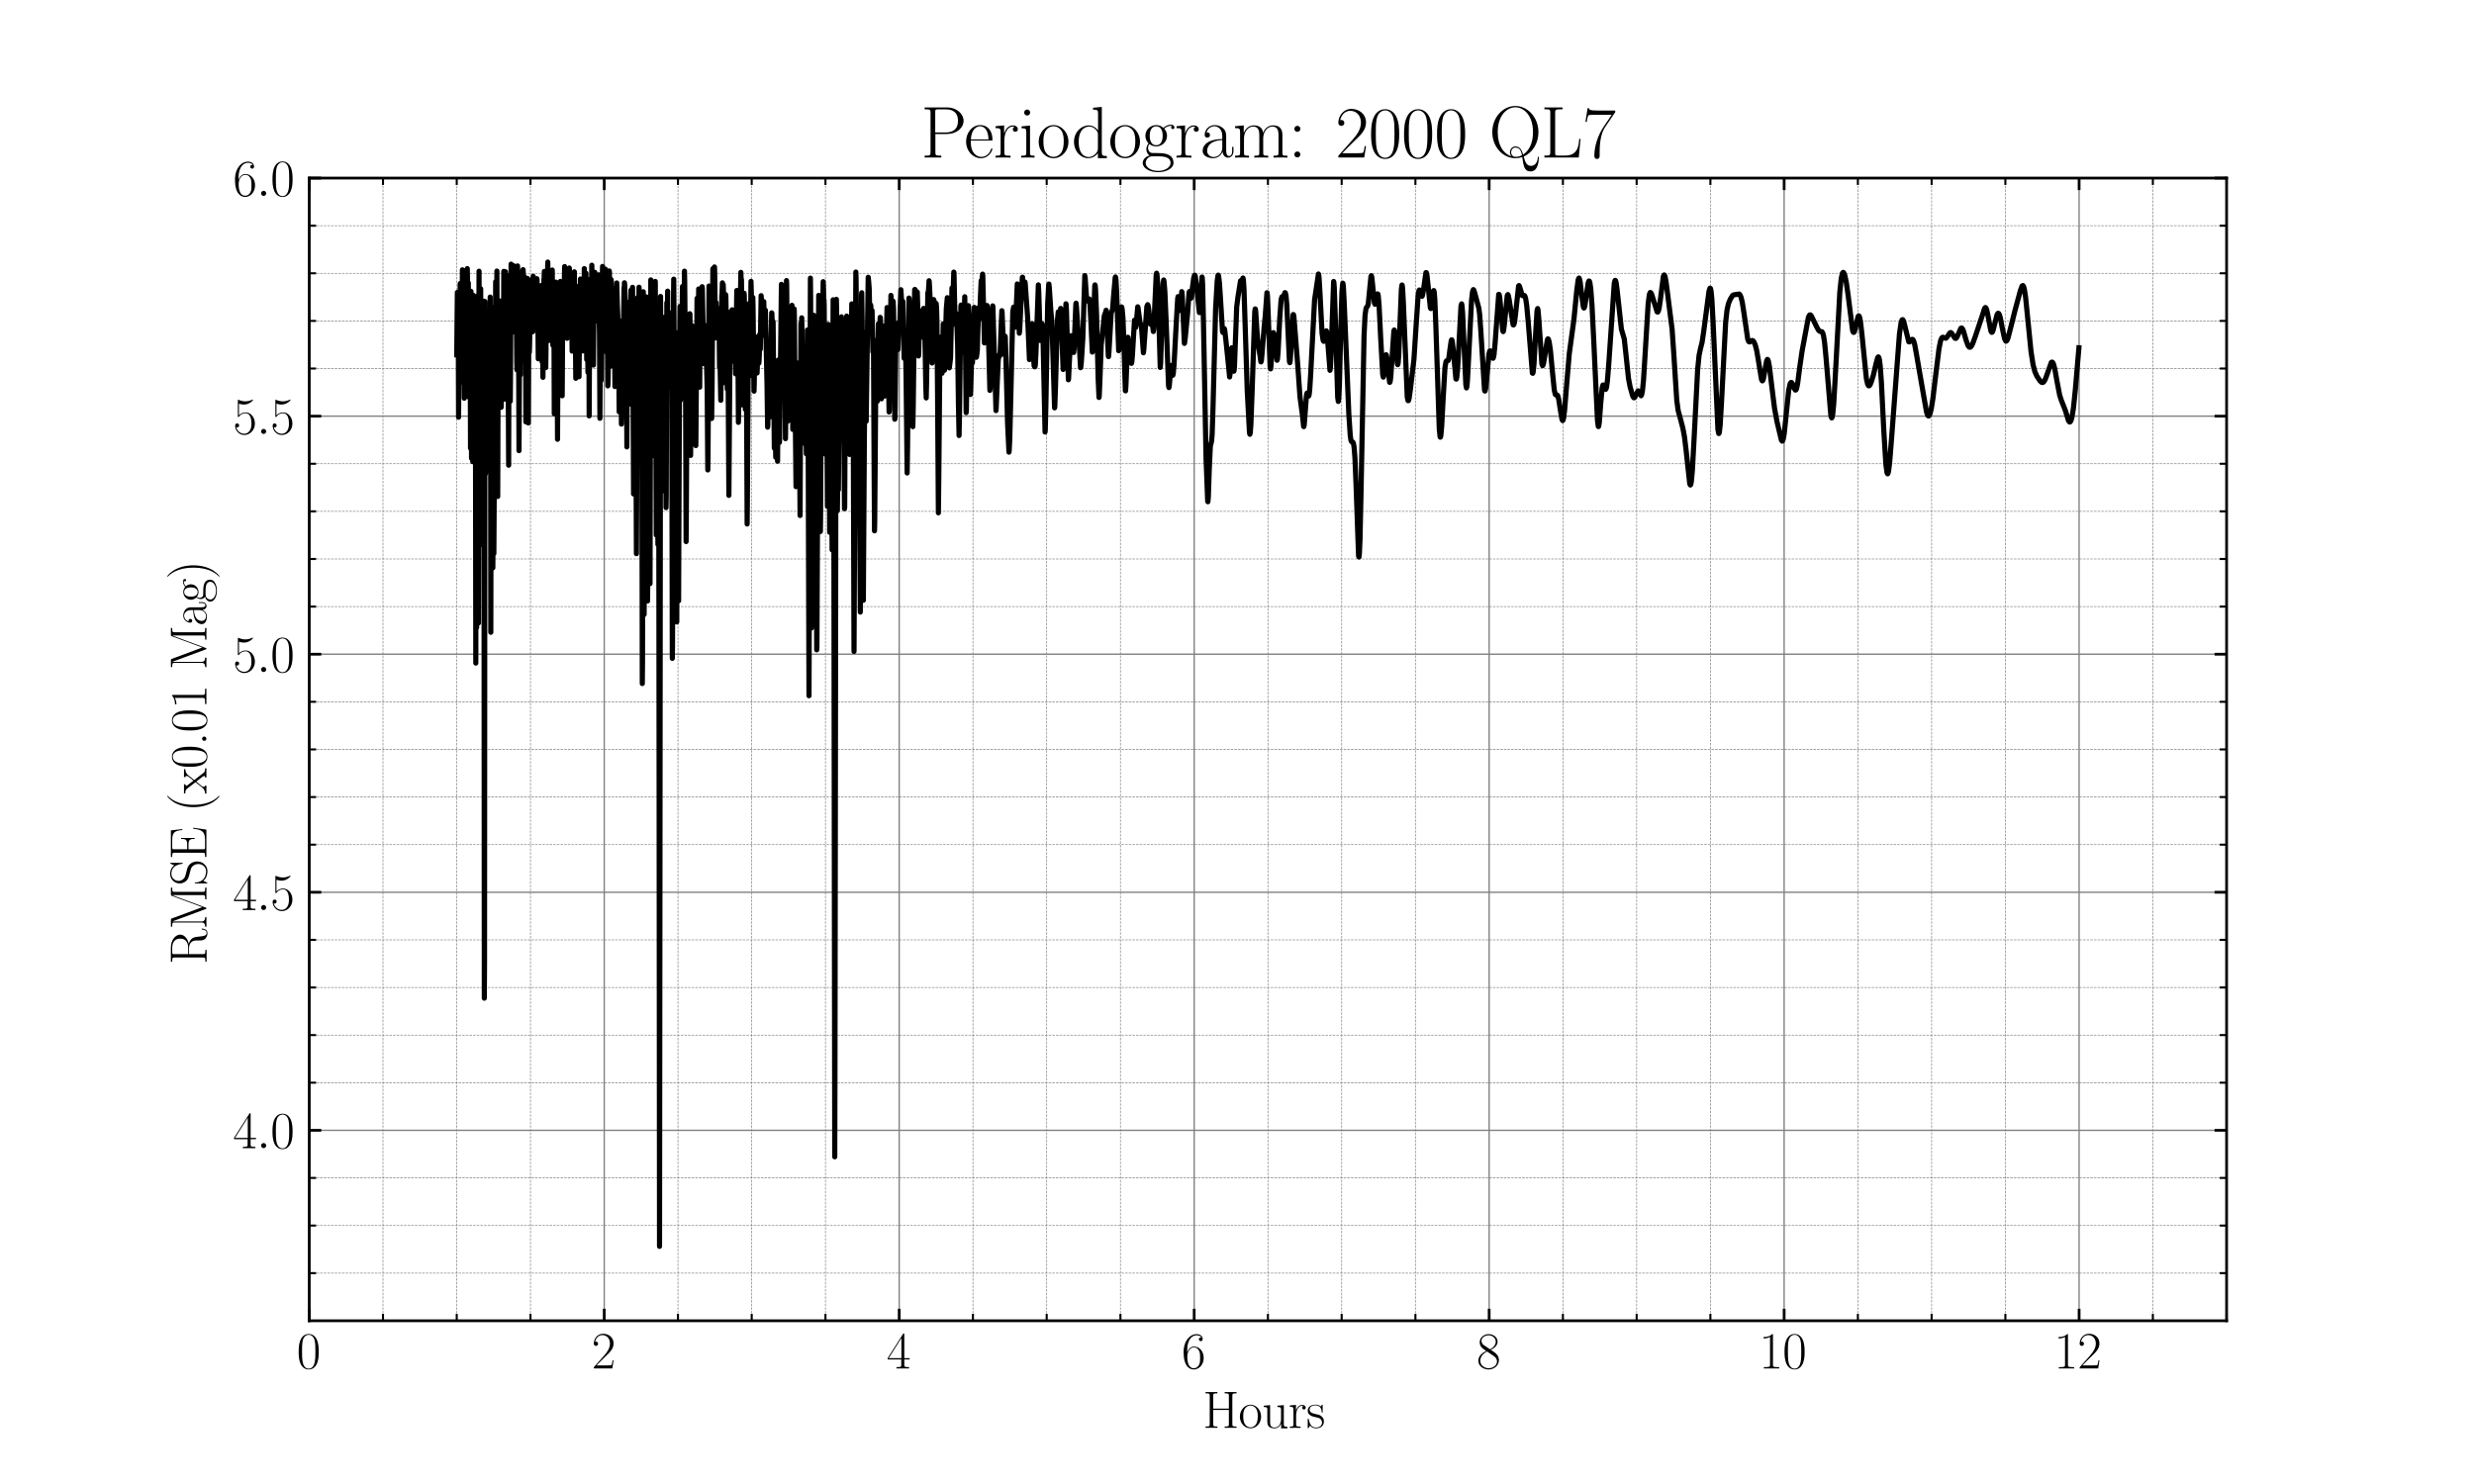 <?xml version="1.0" encoding="utf-8" standalone="no"?>
<!DOCTYPE svg PUBLIC "-//W3C//DTD SVG 1.1//EN"
  "http://www.w3.org/Graphics/SVG/1.1/DTD/svg11.dtd">
<svg height="432pt" version="1.1" viewBox="0 0 720 432" width="720pt" xmlns="http://www.w3.org/2000/svg" xmlns:xlink="http://www.w3.org/1999/xlink">
 <defs>
  <style type="text/css">*{stroke-linecap:butt;stroke-linejoin:round;}</style>
 </defs>
 <g id="figure_1">
  <g id="patch_1">
   <path d="M 0 432 
L 720 432 
L 720 0 
L 0 0 
z
" style="fill:#ffffff;"/>
  </g>
  <g id="axes_1">
   <g id="patch_2">
    <path d="M 90 384.48 
L 648 384.48 
L 648 51.84 
L 90 51.84 
z
" style="fill:#ffffff;"/>
   </g>
   <g id="matplotlib.axis_1">
    <g id="xtick_1">
     <g id="line2d_1">
      <path clip-path="url(#p3f444873f6)" d="M 90 384.48 
L 90 51.84 
" style="fill:none;stroke:#808080;stroke-linecap:square;stroke-width:0.4;"/>
     </g>
     <g id="line2d_2">
      <defs>
       <path d="M 0 0 
L 0 -3.5 
" id="m37580c4055" style="stroke:#000000;stroke-width:0.8;"/>
      </defs>
      <g>
       <use style="stroke:#000000;stroke-width:0.8;" x="90" xlink:href="#m37580c4055" y="384.48"/>
      </g>
     </g>
     <g id="line2d_3">
      <defs>
       <path d="M 0 0 
L 0 3.5 
" id="m4bfbef1183" style="stroke:#000000;stroke-width:0.8;"/>
      </defs>
      <g>
       <use style="stroke:#000000;stroke-width:0.8;" x="90" xlink:href="#m4bfbef1183" y="51.84"/>
      </g>
     </g>
     <g id="text_1">
      <!-- $\mathdefault{0}$ -->
      <g transform="translate(86.342 398.358)scale(0.15 -0.15)">
       <defs>
        <path d="M 2688 2025 
C 2688 2416 2682 3080 2413 3591 
C 2176 4039 1798 4198 1466 4198 
C 1158 4198 768 4058 525 3597 
C 269 3118 243 2524 243 2025 
C 243 1661 250 1106 448 619 
C 723 -39 1216 -128 1466 -128 
C 1760 -128 2208 -7 2470 600 
C 2662 1042 2688 1559 2688 2025 
z
M 1466 -26 
C 1056 -26 813 325 723 812 
C 653 1188 653 1738 653 2096 
C 653 2588 653 2997 736 3387 
C 858 3929 1216 4096 1466 4096 
C 1728 4096 2067 3923 2189 3400 
C 2272 3036 2278 2607 2278 2096 
C 2278 1680 2278 1169 2202 792 
C 2067 95 1690 -26 1466 -26 
z
" id="CMR17-30" transform="scale(0.016)"/>
       </defs>
       <use transform="scale(0.996)" xlink:href="#CMR17-30"/>
      </g>
     </g>
    </g>
    <g id="xtick_2">
     <g id="line2d_4">
      <path clip-path="url(#p3f444873f6)" d="M 175.846 384.48 
L 175.846 51.84 
" style="fill:none;stroke:#808080;stroke-linecap:square;stroke-width:0.4;"/>
     </g>
     <g id="line2d_5">
      <g>
       <use style="stroke:#000000;stroke-width:0.8;" x="175.846" xlink:href="#m37580c4055" y="384.48"/>
      </g>
     </g>
     <g id="line2d_6">
      <g>
       <use style="stroke:#000000;stroke-width:0.8;" x="175.846" xlink:href="#m4bfbef1183" y="51.84"/>
      </g>
     </g>
     <g id="text_2">
      <!-- $\mathdefault{2}$ -->
      <g transform="translate(172.188 398.358)scale(0.15 -0.15)">
       <defs>
        <path d="M 2669 989 
L 2554 989 
C 2490 536 2438 459 2413 420 
C 2381 369 1920 369 1830 369 
L 602 369 
C 832 619 1280 1072 1824 1597 
C 2214 1967 2669 2402 2669 3035 
C 2669 3790 2067 4224 1395 4224 
C 691 4224 262 3604 262 3030 
C 262 2780 448 2748 525 2748 
C 589 2748 781 2787 781 3010 
C 781 3207 614 3264 525 3264 
C 486 3264 448 3258 422 3245 
C 544 3790 915 4058 1306 4058 
C 1862 4058 2227 3617 2227 3035 
C 2227 2479 1901 2000 1536 1584 
L 262 146 
L 262 0 
L 2515 0 
L 2669 989 
z
" id="CMR17-32" transform="scale(0.016)"/>
       </defs>
       <use transform="scale(0.996)" xlink:href="#CMR17-32"/>
      </g>
     </g>
    </g>
    <g id="xtick_3">
     <g id="line2d_7">
      <path clip-path="url(#p3f444873f6)" d="M 261.692 384.48 
L 261.692 51.84 
" style="fill:none;stroke:#808080;stroke-linecap:square;stroke-width:0.4;"/>
     </g>
     <g id="line2d_8">
      <g>
       <use style="stroke:#000000;stroke-width:0.8;" x="261.692" xlink:href="#m37580c4055" y="384.48"/>
      </g>
     </g>
     <g id="line2d_9">
      <g>
       <use style="stroke:#000000;stroke-width:0.8;" x="261.692" xlink:href="#m4bfbef1183" y="51.84"/>
      </g>
     </g>
     <g id="text_3">
      <!-- $\mathdefault{4}$ -->
      <g transform="translate(258.034 398.358)scale(0.15 -0.15)">
       <defs>
        <path d="M 2150 4122 
C 2150 4256 2144 4256 2029 4256 
L 128 1254 
L 128 1088 
L 1779 1088 
L 1779 457 
C 1779 224 1766 160 1318 160 
L 1197 160 
L 1197 0 
C 1402 0 1747 0 1965 0 
C 2182 0 2528 0 2733 0 
L 2733 160 
L 2611 160 
C 2163 160 2150 224 2150 457 
L 2150 1088 
L 2803 1088 
L 2803 1254 
L 2150 1254 
L 2150 4122 
z
M 1798 3703 
L 1798 1254 
L 256 1254 
L 1798 3703 
z
" id="CMR17-34" transform="scale(0.016)"/>
       </defs>
       <use transform="scale(0.996)" xlink:href="#CMR17-34"/>
      </g>
     </g>
    </g>
    <g id="xtick_4">
     <g id="line2d_10">
      <path clip-path="url(#p3f444873f6)" d="M 347.538 384.48 
L 347.538 51.84 
" style="fill:none;stroke:#808080;stroke-linecap:square;stroke-width:0.4;"/>
     </g>
     <g id="line2d_11">
      <g>
       <use style="stroke:#000000;stroke-width:0.8;" x="347.538" xlink:href="#m37580c4055" y="384.48"/>
      </g>
     </g>
     <g id="line2d_12">
      <g>
       <use style="stroke:#000000;stroke-width:0.8;" x="347.538" xlink:href="#m4bfbef1183" y="51.84"/>
      </g>
     </g>
     <g id="text_4">
      <!-- $\mathdefault{6}$ -->
      <g transform="translate(343.88 398.358)scale(0.15 -0.15)">
       <defs>
        <path d="M 678 2176 
C 678 3690 1395 4032 1811 4032 
C 1946 4032 2272 4009 2400 3776 
C 2298 3776 2106 3776 2106 3553 
C 2106 3381 2246 3323 2336 3323 
C 2394 3323 2566 3348 2566 3560 
C 2566 3954 2246 4179 1805 4179 
C 1043 4179 243 3390 243 1984 
C 243 253 966 -128 1478 -128 
C 2099 -128 2688 427 2688 1283 
C 2688 2081 2170 2662 1517 2662 
C 1126 2662 838 2407 678 1960 
L 678 2176 
z
M 1478 25 
C 691 25 691 1200 691 1436 
C 691 1896 909 2560 1504 2560 
C 1613 2560 1926 2560 2138 2120 
C 2253 1870 2253 1609 2253 1289 
C 2253 944 2253 690 2118 434 
C 1978 171 1773 25 1478 25 
z
" id="CMR17-36" transform="scale(0.016)"/>
       </defs>
       <use transform="scale(0.996)" xlink:href="#CMR17-36"/>
      </g>
     </g>
    </g>
    <g id="xtick_5">
     <g id="line2d_13">
      <path clip-path="url(#p3f444873f6)" d="M 433.385 384.48 
L 433.385 51.84 
" style="fill:none;stroke:#808080;stroke-linecap:square;stroke-width:0.4;"/>
     </g>
     <g id="line2d_14">
      <g>
       <use style="stroke:#000000;stroke-width:0.8;" x="433.385" xlink:href="#m37580c4055" y="384.48"/>
      </g>
     </g>
     <g id="line2d_15">
      <g>
       <use style="stroke:#000000;stroke-width:0.8;" x="433.385" xlink:href="#m4bfbef1183" y="51.84"/>
      </g>
     </g>
     <g id="text_5">
      <!-- $\mathdefault{8}$ -->
      <g transform="translate(429.726 398.358)scale(0.15 -0.15)">
       <defs>
        <path d="M 1741 2264 
C 2144 2467 2554 2773 2554 3263 
C 2554 3841 1990 4179 1472 4179 
C 890 4179 378 3759 378 3180 
C 378 3021 416 2747 666 2505 
C 730 2442 998 2251 1171 2130 
C 883 1983 211 1634 211 934 
C 211 279 838 -128 1459 -128 
C 2144 -128 2720 362 2720 1010 
C 2720 1590 2330 1857 2074 2029 
L 1741 2264 
z
M 902 2822 
C 851 2854 595 3051 595 3351 
C 595 3739 998 4032 1459 4032 
C 1965 4032 2336 3676 2336 3262 
C 2336 2669 1670 2331 1638 2331 
C 1632 2331 1626 2331 1574 2370 
L 902 2822 
z
M 2080 1519 
C 2176 1449 2483 1240 2483 851 
C 2483 381 2010 25 1472 25 
C 890 25 448 438 448 940 
C 448 1443 838 1862 1280 2060 
L 2080 1519 
z
" id="CMR17-38" transform="scale(0.016)"/>
       </defs>
       <use transform="scale(0.996)" xlink:href="#CMR17-38"/>
      </g>
     </g>
    </g>
    <g id="xtick_6">
     <g id="line2d_16">
      <path clip-path="url(#p3f444873f6)" d="M 519.231 384.48 
L 519.231 51.84 
" style="fill:none;stroke:#808080;stroke-linecap:square;stroke-width:0.4;"/>
     </g>
     <g id="line2d_17">
      <g>
       <use style="stroke:#000000;stroke-width:0.8;" x="519.231" xlink:href="#m37580c4055" y="384.48"/>
      </g>
     </g>
     <g id="line2d_18">
      <g>
       <use style="stroke:#000000;stroke-width:0.8;" x="519.231" xlink:href="#m4bfbef1183" y="51.84"/>
      </g>
     </g>
     <g id="text_6">
      <!-- $\mathdefault{10}$ -->
      <g transform="translate(511.915 398.358)scale(0.15 -0.15)">
       <defs>
        <path d="M 1702 4058 
C 1702 4192 1696 4192 1606 4192 
C 1357 3916 979 3827 621 3827 
C 602 3827 570 3827 563 3808 
C 557 3795 557 3782 557 3648 
C 755 3648 1088 3686 1344 3839 
L 1344 461 
C 1344 236 1331 160 781 160 
L 589 160 
L 589 0 
C 896 0 1216 0 1523 0 
C 1830 0 2150 0 2458 0 
L 2458 160 
L 2266 160 
C 1715 160 1702 230 1702 458 
L 1702 4058 
z
" id="CMR17-31" transform="scale(0.016)"/>
       </defs>
       <use transform="scale(0.996)" xlink:href="#CMR17-31"/>
       <use transform="translate(45.69 0)scale(0.996)" xlink:href="#CMR17-30"/>
      </g>
     </g>
    </g>
    <g id="xtick_7">
     <g id="line2d_19">
      <path clip-path="url(#p3f444873f6)" d="M 605.077 384.48 
L 605.077 51.84 
" style="fill:none;stroke:#808080;stroke-linecap:square;stroke-width:0.4;"/>
     </g>
     <g id="line2d_20">
      <g>
       <use style="stroke:#000000;stroke-width:0.8;" x="605.077" xlink:href="#m37580c4055" y="384.48"/>
      </g>
     </g>
     <g id="line2d_21">
      <g>
       <use style="stroke:#000000;stroke-width:0.8;" x="605.077" xlink:href="#m4bfbef1183" y="51.84"/>
      </g>
     </g>
     <g id="text_7">
      <!-- $\mathdefault{12}$ -->
      <g transform="translate(597.761 398.358)scale(0.15 -0.15)">
       <use transform="scale(0.996)" xlink:href="#CMR17-31"/>
       <use transform="translate(45.69 0)scale(0.996)" xlink:href="#CMR17-32"/>
      </g>
     </g>
    </g>
    <g id="xtick_8">
     <g id="line2d_22">
      <path clip-path="url(#p3f444873f6)" d="M 111.462 384.48 
L 111.462 51.84 
" style="fill:none;stroke:#808080;stroke-dasharray:0.74,0.32;stroke-dashoffset:0;stroke-width:0.2;"/>
     </g>
     <g id="line2d_23">
      <defs>
       <path d="M 0 0 
L 0 -2 
" id="m43f677e89d" style="stroke:#000000;stroke-width:0.6;"/>
      </defs>
      <g>
       <use style="stroke:#000000;stroke-width:0.6;" x="111.462" xlink:href="#m43f677e89d" y="384.48"/>
      </g>
     </g>
     <g id="line2d_24">
      <defs>
       <path d="M 0 0 
L 0 2 
" id="m2d5d7ecaa8" style="stroke:#000000;stroke-width:0.6;"/>
      </defs>
      <g>
       <use style="stroke:#000000;stroke-width:0.6;" x="111.462" xlink:href="#m2d5d7ecaa8" y="51.84"/>
      </g>
     </g>
    </g>
    <g id="xtick_9">
     <g id="line2d_25">
      <path clip-path="url(#p3f444873f6)" d="M 132.923 384.48 
L 132.923 51.84 
" style="fill:none;stroke:#808080;stroke-dasharray:0.74,0.32;stroke-dashoffset:0;stroke-width:0.2;"/>
     </g>
     <g id="line2d_26">
      <g>
       <use style="stroke:#000000;stroke-width:0.6;" x="132.923" xlink:href="#m43f677e89d" y="384.48"/>
      </g>
     </g>
     <g id="line2d_27">
      <g>
       <use style="stroke:#000000;stroke-width:0.6;" x="132.923" xlink:href="#m2d5d7ecaa8" y="51.84"/>
      </g>
     </g>
    </g>
    <g id="xtick_10">
     <g id="line2d_28">
      <path clip-path="url(#p3f444873f6)" d="M 154.385 384.48 
L 154.385 51.84 
" style="fill:none;stroke:#808080;stroke-dasharray:0.74,0.32;stroke-dashoffset:0;stroke-width:0.2;"/>
     </g>
     <g id="line2d_29">
      <g>
       <use style="stroke:#000000;stroke-width:0.6;" x="154.385" xlink:href="#m43f677e89d" y="384.48"/>
      </g>
     </g>
     <g id="line2d_30">
      <g>
       <use style="stroke:#000000;stroke-width:0.6;" x="154.385" xlink:href="#m2d5d7ecaa8" y="51.84"/>
      </g>
     </g>
    </g>
    <g id="xtick_11">
     <g id="line2d_31">
      <path clip-path="url(#p3f444873f6)" d="M 197.308 384.48 
L 197.308 51.84 
" style="fill:none;stroke:#808080;stroke-dasharray:0.74,0.32;stroke-dashoffset:0;stroke-width:0.2;"/>
     </g>
     <g id="line2d_32">
      <g>
       <use style="stroke:#000000;stroke-width:0.6;" x="197.308" xlink:href="#m43f677e89d" y="384.48"/>
      </g>
     </g>
     <g id="line2d_33">
      <g>
       <use style="stroke:#000000;stroke-width:0.6;" x="197.308" xlink:href="#m2d5d7ecaa8" y="51.84"/>
      </g>
     </g>
    </g>
    <g id="xtick_12">
     <g id="line2d_34">
      <path clip-path="url(#p3f444873f6)" d="M 218.769 384.48 
L 218.769 51.84 
" style="fill:none;stroke:#808080;stroke-dasharray:0.74,0.32;stroke-dashoffset:0;stroke-width:0.2;"/>
     </g>
     <g id="line2d_35">
      <g>
       <use style="stroke:#000000;stroke-width:0.6;" x="218.769" xlink:href="#m43f677e89d" y="384.48"/>
      </g>
     </g>
     <g id="line2d_36">
      <g>
       <use style="stroke:#000000;stroke-width:0.6;" x="218.769" xlink:href="#m2d5d7ecaa8" y="51.84"/>
      </g>
     </g>
    </g>
    <g id="xtick_13">
     <g id="line2d_37">
      <path clip-path="url(#p3f444873f6)" d="M 240.231 384.48 
L 240.231 51.84 
" style="fill:none;stroke:#808080;stroke-dasharray:0.74,0.32;stroke-dashoffset:0;stroke-width:0.2;"/>
     </g>
     <g id="line2d_38">
      <g>
       <use style="stroke:#000000;stroke-width:0.6;" x="240.231" xlink:href="#m43f677e89d" y="384.48"/>
      </g>
     </g>
     <g id="line2d_39">
      <g>
       <use style="stroke:#000000;stroke-width:0.6;" x="240.231" xlink:href="#m2d5d7ecaa8" y="51.84"/>
      </g>
     </g>
    </g>
    <g id="xtick_14">
     <g id="line2d_40">
      <path clip-path="url(#p3f444873f6)" d="M 283.154 384.48 
L 283.154 51.84 
" style="fill:none;stroke:#808080;stroke-dasharray:0.74,0.32;stroke-dashoffset:0;stroke-width:0.2;"/>
     </g>
     <g id="line2d_41">
      <g>
       <use style="stroke:#000000;stroke-width:0.6;" x="283.154" xlink:href="#m43f677e89d" y="384.48"/>
      </g>
     </g>
     <g id="line2d_42">
      <g>
       <use style="stroke:#000000;stroke-width:0.6;" x="283.154" xlink:href="#m2d5d7ecaa8" y="51.84"/>
      </g>
     </g>
    </g>
    <g id="xtick_15">
     <g id="line2d_43">
      <path clip-path="url(#p3f444873f6)" d="M 304.615 384.48 
L 304.615 51.84 
" style="fill:none;stroke:#808080;stroke-dasharray:0.74,0.32;stroke-dashoffset:0;stroke-width:0.2;"/>
     </g>
     <g id="line2d_44">
      <g>
       <use style="stroke:#000000;stroke-width:0.6;" x="304.615" xlink:href="#m43f677e89d" y="384.48"/>
      </g>
     </g>
     <g id="line2d_45">
      <g>
       <use style="stroke:#000000;stroke-width:0.6;" x="304.615" xlink:href="#m2d5d7ecaa8" y="51.84"/>
      </g>
     </g>
    </g>
    <g id="xtick_16">
     <g id="line2d_46">
      <path clip-path="url(#p3f444873f6)" d="M 326.077 384.48 
L 326.077 51.84 
" style="fill:none;stroke:#808080;stroke-dasharray:0.74,0.32;stroke-dashoffset:0;stroke-width:0.2;"/>
     </g>
     <g id="line2d_47">
      <g>
       <use style="stroke:#000000;stroke-width:0.6;" x="326.077" xlink:href="#m43f677e89d" y="384.48"/>
      </g>
     </g>
     <g id="line2d_48">
      <g>
       <use style="stroke:#000000;stroke-width:0.6;" x="326.077" xlink:href="#m2d5d7ecaa8" y="51.84"/>
      </g>
     </g>
    </g>
    <g id="xtick_17">
     <g id="line2d_49">
      <path clip-path="url(#p3f444873f6)" d="M 369 384.48 
L 369 51.84 
" style="fill:none;stroke:#808080;stroke-dasharray:0.74,0.32;stroke-dashoffset:0;stroke-width:0.2;"/>
     </g>
     <g id="line2d_50">
      <g>
       <use style="stroke:#000000;stroke-width:0.6;" x="369" xlink:href="#m43f677e89d" y="384.48"/>
      </g>
     </g>
     <g id="line2d_51">
      <g>
       <use style="stroke:#000000;stroke-width:0.6;" x="369" xlink:href="#m2d5d7ecaa8" y="51.84"/>
      </g>
     </g>
    </g>
    <g id="xtick_18">
     <g id="line2d_52">
      <path clip-path="url(#p3f444873f6)" d="M 390.462 384.48 
L 390.462 51.84 
" style="fill:none;stroke:#808080;stroke-dasharray:0.74,0.32;stroke-dashoffset:0;stroke-width:0.2;"/>
     </g>
     <g id="line2d_53">
      <g>
       <use style="stroke:#000000;stroke-width:0.6;" x="390.462" xlink:href="#m43f677e89d" y="384.48"/>
      </g>
     </g>
     <g id="line2d_54">
      <g>
       <use style="stroke:#000000;stroke-width:0.6;" x="390.462" xlink:href="#m2d5d7ecaa8" y="51.84"/>
      </g>
     </g>
    </g>
    <g id="xtick_19">
     <g id="line2d_55">
      <path clip-path="url(#p3f444873f6)" d="M 411.923 384.48 
L 411.923 51.84 
" style="fill:none;stroke:#808080;stroke-dasharray:0.74,0.32;stroke-dashoffset:0;stroke-width:0.2;"/>
     </g>
     <g id="line2d_56">
      <g>
       <use style="stroke:#000000;stroke-width:0.6;" x="411.923" xlink:href="#m43f677e89d" y="384.48"/>
      </g>
     </g>
     <g id="line2d_57">
      <g>
       <use style="stroke:#000000;stroke-width:0.6;" x="411.923" xlink:href="#m2d5d7ecaa8" y="51.84"/>
      </g>
     </g>
    </g>
    <g id="xtick_20">
     <g id="line2d_58">
      <path clip-path="url(#p3f444873f6)" d="M 454.846 384.48 
L 454.846 51.84 
" style="fill:none;stroke:#808080;stroke-dasharray:0.74,0.32;stroke-dashoffset:0;stroke-width:0.2;"/>
     </g>
     <g id="line2d_59">
      <g>
       <use style="stroke:#000000;stroke-width:0.6;" x="454.846" xlink:href="#m43f677e89d" y="384.48"/>
      </g>
     </g>
     <g id="line2d_60">
      <g>
       <use style="stroke:#000000;stroke-width:0.6;" x="454.846" xlink:href="#m2d5d7ecaa8" y="51.84"/>
      </g>
     </g>
    </g>
    <g id="xtick_21">
     <g id="line2d_61">
      <path clip-path="url(#p3f444873f6)" d="M 476.308 384.48 
L 476.308 51.84 
" style="fill:none;stroke:#808080;stroke-dasharray:0.74,0.32;stroke-dashoffset:0;stroke-width:0.2;"/>
     </g>
     <g id="line2d_62">
      <g>
       <use style="stroke:#000000;stroke-width:0.6;" x="476.308" xlink:href="#m43f677e89d" y="384.48"/>
      </g>
     </g>
     <g id="line2d_63">
      <g>
       <use style="stroke:#000000;stroke-width:0.6;" x="476.308" xlink:href="#m2d5d7ecaa8" y="51.84"/>
      </g>
     </g>
    </g>
    <g id="xtick_22">
     <g id="line2d_64">
      <path clip-path="url(#p3f444873f6)" d="M 497.769 384.48 
L 497.769 51.84 
" style="fill:none;stroke:#808080;stroke-dasharray:0.74,0.32;stroke-dashoffset:0;stroke-width:0.2;"/>
     </g>
     <g id="line2d_65">
      <g>
       <use style="stroke:#000000;stroke-width:0.6;" x="497.769" xlink:href="#m43f677e89d" y="384.48"/>
      </g>
     </g>
     <g id="line2d_66">
      <g>
       <use style="stroke:#000000;stroke-width:0.6;" x="497.769" xlink:href="#m2d5d7ecaa8" y="51.84"/>
      </g>
     </g>
    </g>
    <g id="xtick_23">
     <g id="line2d_67">
      <path clip-path="url(#p3f444873f6)" d="M 540.692 384.48 
L 540.692 51.84 
" style="fill:none;stroke:#808080;stroke-dasharray:0.74,0.32;stroke-dashoffset:0;stroke-width:0.2;"/>
     </g>
     <g id="line2d_68">
      <g>
       <use style="stroke:#000000;stroke-width:0.6;" x="540.692" xlink:href="#m43f677e89d" y="384.48"/>
      </g>
     </g>
     <g id="line2d_69">
      <g>
       <use style="stroke:#000000;stroke-width:0.6;" x="540.692" xlink:href="#m2d5d7ecaa8" y="51.84"/>
      </g>
     </g>
    </g>
    <g id="xtick_24">
     <g id="line2d_70">
      <path clip-path="url(#p3f444873f6)" d="M 562.154 384.48 
L 562.154 51.84 
" style="fill:none;stroke:#808080;stroke-dasharray:0.74,0.32;stroke-dashoffset:0;stroke-width:0.2;"/>
     </g>
     <g id="line2d_71">
      <g>
       <use style="stroke:#000000;stroke-width:0.6;" x="562.154" xlink:href="#m43f677e89d" y="384.48"/>
      </g>
     </g>
     <g id="line2d_72">
      <g>
       <use style="stroke:#000000;stroke-width:0.6;" x="562.154" xlink:href="#m2d5d7ecaa8" y="51.84"/>
      </g>
     </g>
    </g>
    <g id="xtick_25">
     <g id="line2d_73">
      <path clip-path="url(#p3f444873f6)" d="M 583.615 384.48 
L 583.615 51.84 
" style="fill:none;stroke:#808080;stroke-dasharray:0.74,0.32;stroke-dashoffset:0;stroke-width:0.2;"/>
     </g>
     <g id="line2d_74">
      <g>
       <use style="stroke:#000000;stroke-width:0.6;" x="583.615" xlink:href="#m43f677e89d" y="384.48"/>
      </g>
     </g>
     <g id="line2d_75">
      <g>
       <use style="stroke:#000000;stroke-width:0.6;" x="583.615" xlink:href="#m2d5d7ecaa8" y="51.84"/>
      </g>
     </g>
    </g>
    <g id="xtick_26">
     <g id="line2d_76">
      <path clip-path="url(#p3f444873f6)" d="M 626.538 384.48 
L 626.538 51.84 
" style="fill:none;stroke:#808080;stroke-dasharray:0.74,0.32;stroke-dashoffset:0;stroke-width:0.2;"/>
     </g>
     <g id="line2d_77">
      <g>
       <use style="stroke:#000000;stroke-width:0.6;" x="626.538" xlink:href="#m43f677e89d" y="384.48"/>
      </g>
     </g>
     <g id="line2d_78">
      <g>
       <use style="stroke:#000000;stroke-width:0.6;" x="626.538" xlink:href="#m2d5d7ecaa8" y="51.84"/>
      </g>
     </g>
    </g>
    <g id="xtick_27">
     <g id="line2d_79">
      <path clip-path="url(#p3f444873f6)" d="M 648 384.48 
L 648 51.84 
" style="fill:none;stroke:#808080;stroke-dasharray:0.74,0.32;stroke-dashoffset:0;stroke-width:0.2;"/>
     </g>
     <g id="line2d_80">
      <g>
       <use style="stroke:#000000;stroke-width:0.6;" x="648" xlink:href="#m43f677e89d" y="384.48"/>
      </g>
     </g>
     <g id="line2d_81">
      <g>
       <use style="stroke:#000000;stroke-width:0.6;" x="648" xlink:href="#m2d5d7ecaa8" y="51.84"/>
      </g>
     </g>
    </g>
    <g id="text_8">
     <!-- Hours -->
     <g transform="translate(350.062 415.641)scale(0.15 -0.15)">
      <defs>
       <path d="M 3590 3905 
C 3590 4192 3661 4192 4102 4192 
L 4102 4352 
C 3917 4352 3578 4352 3379 4352 
C 3181 4352 2842 4352 2656 4352 
L 2656 4192 
C 3098 4192 3168 4192 3168 3904 
L 3168 2341 
L 1261 2341 
L 1261 3904 
C 1261 4192 1331 4192 1773 4192 
L 1773 4352 
C 1587 4352 1248 4352 1050 4352 
C 851 4352 512 4352 326 4352 
L 326 4192 
C 768 4192 838 4192 838 3905 
L 838 447 
C 838 160 768 160 326 160 
L 326 0 
C 512 0 851 0 1050 0 
C 1248 0 1587 0 1773 0 
L 1773 160 
C 1331 160 1261 160 1261 446 
L 1261 2176 
L 3168 2176 
L 3168 446 
C 3168 160 3098 160 2656 160 
L 2656 0 
C 2842 0 3181 0 3379 0 
C 3578 0 3917 0 4102 0 
L 4102 160 
C 3661 160 3590 160 3590 447 
L 3590 3905 
z
" id="CMR17-48" transform="scale(0.016)"/>
       <path d="M 2758 1356 
C 2758 2176 2163 2816 1466 2816 
C 768 2816 173 2176 173 1356 
C 173 551 768 -64 1466 -64 
C 2163 -64 2758 551 2758 1356 
z
M 1466 51 
C 1165 51 909 230 762 480 
C 602 767 582 1126 582 1408 
C 582 1677 595 2010 762 2298 
C 890 2509 1139 2714 1466 2714 
C 1754 2714 1997 2554 2150 2330 
C 2349 2029 2349 1607 2349 1408 
C 2349 1158 2336 775 2163 467 
C 1984 173 1709 51 1466 51 
z
" id="CMR17-6f" transform="scale(0.016)"/>
       <path d="M 1882 2693 
L 1882 2528 
C 2259 2528 2317 2489 2317 2186 
L 2317 1032 
C 2317 500 2029 38 1555 38 
C 1030 38 986 348 986 678 
L 986 2763 
L 211 2693 
L 211 2528 
C 467 2528 640 2528 646 2274 
L 646 1058 
C 646 633 646 361 813 183 
C 896 101 1056 -64 1517 -64 
C 2061 -64 2272 377 2323 506 
L 2330 506 
L 2330 -63 
L 3091 -63 
L 3091 128 
C 2714 128 2656 166 2656 473 
L 2656 2763 
L 1882 2693 
z
" id="CMR17-75" transform="scale(0.016)"/>
       <path d="M 960 1497 
C 960 2112 1222 2688 1702 2688 
C 1747 2688 1792 2682 1837 2662 
C 1837 2662 1696 2617 1696 2452 
C 1696 2298 1818 2234 1914 2234 
C 1990 2234 2131 2279 2131 2458 
C 2131 2663 1926 2790 1709 2790 
C 1222 2790 1011 2317 947 2093 
L 941 2093 
L 941 2790 
L 198 2720 
L 198 2554 
C 576 2554 634 2515 634 2208 
L 634 428 
C 634 184 608 153 198 153 
L 198 -13 
C 352 0 646 0 813 0 
C 998 0 1325 0 1498 -13 
L 1498 153 
C 1037 153 960 153 960 440 
L 960 1497 
z
" id="CMR17-72" transform="scale(0.016)"/>
       <path d="M 1978 2697 
C 1978 2813 1971 2819 1933 2819 
C 1907 2819 1901 2813 1824 2717 
C 1805 2691 1747 2626 1728 2601 
C 1523 2819 1235 2819 1126 2819 
C 416 2819 160 2447 160 2076 
C 160 1498 813 1365 998 1325 
C 1402 1243 1542 1217 1677 1101 
C 1760 1025 1901 884 1901 654 
C 1901 384 1747 38 1158 38 
C 602 38 403 460 288 1021 
C 269 1110 269 1117 218 1117 
C 166 1117 160 1110 160 983 
L 160 63 
C 160 -51 166 -58 205 -58 
C 237 -58 243 -51 275 0 
C 314 57 410 211 448 276 
C 576 103 800 -64 1158 -64 
C 1792 -64 2131 283 2131 784 
C 2131 1112 1958 1285 1875 1362 
C 1683 1561 1459 1606 1190 1657 
C 838 1735 390 1825 390 2217 
C 390 2383 480 2737 1126 2737 
C 1811 2737 1850 2094 1862 1888 
C 1869 1856 1901 1849 1920 1849 
C 1978 1849 1978 1869 1978 1978 
L 1978 2697 
z
" id="CMR17-73" transform="scale(0.016)"/>
      </defs>
      <use transform="scale(0.996)" xlink:href="#CMR17-48"/>
      <use transform="translate(69.072 0)scale(0.996)" xlink:href="#CMR17-6f"/>
      <use transform="translate(114.763 0)scale(0.996)" xlink:href="#CMR17-75"/>
      <use transform="translate(165.658 0)scale(0.996)" xlink:href="#CMR17-72"/>
      <use transform="translate(200.939 0)scale(0.996)" xlink:href="#CMR17-73"/>
     </g>
    </g>
   </g>
   <g id="matplotlib.axis_2">
    <g id="ytick_1">
     <g id="line2d_82">
      <path clip-path="url(#p3f444873f6)" d="M 90 329.04 
L 648 329.04 
" style="fill:none;stroke:#808080;stroke-linecap:square;stroke-width:0.4;"/>
     </g>
     <g id="line2d_83">
      <defs>
       <path d="M 0 0 
L 3.5 0 
" id="m852c21f712" style="stroke:#000000;stroke-width:0.8;"/>
      </defs>
      <g>
       <use style="stroke:#000000;stroke-width:0.8;" x="90" xlink:href="#m852c21f712" y="329.04"/>
      </g>
     </g>
     <g id="line2d_84">
      <defs>
       <path d="M 0 0 
L -3.5 0 
" id="m07870adca9" style="stroke:#000000;stroke-width:0.8;"/>
      </defs>
      <g>
       <use style="stroke:#000000;stroke-width:0.8;" x="648" xlink:href="#m07870adca9" y="329.04"/>
      </g>
     </g>
     <g id="text_9">
      <!-- $\mathdefault{4.0}$ -->
      <g transform="translate(67.803 334.229)scale(0.15 -0.15)">
       <defs>
        <path d="M 1178 307 
C 1178 492 1024 619 870 619 
C 685 619 557 466 557 313 
C 557 128 710 0 864 0 
C 1050 0 1178 153 1178 307 
z
" id="CMMI12-3a" transform="scale(0.016)"/>
       </defs>
       <use transform="scale(0.996)" xlink:href="#CMR17-34"/>
       <use transform="translate(45.69 0)scale(0.996)" xlink:href="#CMMI12-3a"/>
       <use transform="translate(72.788 0)scale(0.996)" xlink:href="#CMR17-30"/>
      </g>
     </g>
    </g>
    <g id="ytick_2">
     <g id="line2d_85">
      <path clip-path="url(#p3f444873f6)" d="M 90 259.74 
L 648 259.74 
" style="fill:none;stroke:#808080;stroke-linecap:square;stroke-width:0.4;"/>
     </g>
     <g id="line2d_86">
      <g>
       <use style="stroke:#000000;stroke-width:0.8;" x="90" xlink:href="#m852c21f712" y="259.74"/>
      </g>
     </g>
     <g id="line2d_87">
      <g>
       <use style="stroke:#000000;stroke-width:0.8;" x="648" xlink:href="#m07870adca9" y="259.74"/>
      </g>
     </g>
     <g id="text_10">
      <!-- $\mathdefault{4.5}$ -->
      <g transform="translate(67.803 264.929)scale(0.15 -0.15)">
       <defs>
        <path d="M 730 3692 
C 794 3666 1056 3584 1325 3584 
C 1920 3584 2246 3911 2432 4100 
C 2432 4157 2432 4192 2394 4192 
C 2387 4192 2374 4192 2323 4163 
C 2099 4058 1837 3973 1517 3973 
C 1325 3973 1037 3999 723 4139 
C 653 4171 640 4171 634 4171 
C 602 4171 595 4164 595 4037 
L 595 2203 
C 595 2089 595 2057 659 2057 
C 691 2057 704 2070 736 2114 
C 941 2401 1222 2522 1542 2522 
C 1766 2522 2246 2382 2246 1289 
C 2246 1085 2246 715 2054 421 
C 1894 159 1645 25 1370 25 
C 947 25 518 320 403 814 
C 429 807 480 795 506 795 
C 589 795 749 840 749 1038 
C 749 1210 627 1280 506 1280 
C 358 1280 262 1190 262 1011 
C 262 454 704 -128 1382 -128 
C 2042 -128 2669 440 2669 1264 
C 2669 2030 2170 2624 1549 2624 
C 1222 2624 947 2503 730 2274 
L 730 3692 
z
" id="CMR17-35" transform="scale(0.016)"/>
       </defs>
       <use transform="scale(0.996)" xlink:href="#CMR17-34"/>
       <use transform="translate(45.69 0)scale(0.996)" xlink:href="#CMMI12-3a"/>
       <use transform="translate(72.788 0)scale(0.996)" xlink:href="#CMR17-35"/>
      </g>
     </g>
    </g>
    <g id="ytick_3">
     <g id="line2d_88">
      <path clip-path="url(#p3f444873f6)" d="M 90 190.44 
L 648 190.44 
" style="fill:none;stroke:#808080;stroke-linecap:square;stroke-width:0.4;"/>
     </g>
     <g id="line2d_89">
      <g>
       <use style="stroke:#000000;stroke-width:0.8;" x="90" xlink:href="#m852c21f712" y="190.44"/>
      </g>
     </g>
     <g id="line2d_90">
      <g>
       <use style="stroke:#000000;stroke-width:0.8;" x="648" xlink:href="#m07870adca9" y="190.44"/>
      </g>
     </g>
     <g id="text_11">
      <!-- $\mathdefault{5.0}$ -->
      <g transform="translate(67.803 195.629)scale(0.15 -0.15)">
       <use transform="scale(0.996)" xlink:href="#CMR17-35"/>
       <use transform="translate(45.69 0)scale(0.996)" xlink:href="#CMMI12-3a"/>
       <use transform="translate(72.788 0)scale(0.996)" xlink:href="#CMR17-30"/>
      </g>
     </g>
    </g>
    <g id="ytick_4">
     <g id="line2d_91">
      <path clip-path="url(#p3f444873f6)" d="M 90 121.14 
L 648 121.14 
" style="fill:none;stroke:#808080;stroke-linecap:square;stroke-width:0.4;"/>
     </g>
     <g id="line2d_92">
      <g>
       <use style="stroke:#000000;stroke-width:0.8;" x="90" xlink:href="#m852c21f712" y="121.14"/>
      </g>
     </g>
     <g id="line2d_93">
      <g>
       <use style="stroke:#000000;stroke-width:0.8;" x="648" xlink:href="#m07870adca9" y="121.14"/>
      </g>
     </g>
     <g id="text_12">
      <!-- $\mathdefault{5.5}$ -->
      <g transform="translate(67.803 126.329)scale(0.15 -0.15)">
       <use transform="scale(0.996)" xlink:href="#CMR17-35"/>
       <use transform="translate(45.69 0)scale(0.996)" xlink:href="#CMMI12-3a"/>
       <use transform="translate(72.788 0)scale(0.996)" xlink:href="#CMR17-35"/>
      </g>
     </g>
    </g>
    <g id="ytick_5">
     <g id="line2d_94">
      <path clip-path="url(#p3f444873f6)" d="M 90 51.84 
L 648 51.84 
" style="fill:none;stroke:#808080;stroke-linecap:square;stroke-width:0.4;"/>
     </g>
     <g id="line2d_95">
      <g>
       <use style="stroke:#000000;stroke-width:0.8;" x="90" xlink:href="#m852c21f712" y="51.84"/>
      </g>
     </g>
     <g id="line2d_96">
      <g>
       <use style="stroke:#000000;stroke-width:0.8;" x="648" xlink:href="#m07870adca9" y="51.84"/>
      </g>
     </g>
     <g id="text_13">
      <!-- $\mathdefault{6.0}$ -->
      <g transform="translate(67.803 57.029)scale(0.15 -0.15)">
       <use transform="scale(0.996)" xlink:href="#CMR17-36"/>
       <use transform="translate(45.69 0)scale(0.996)" xlink:href="#CMMI12-3a"/>
       <use transform="translate(72.788 0)scale(0.996)" xlink:href="#CMR17-30"/>
      </g>
     </g>
    </g>
    <g id="ytick_6">
     <g id="line2d_97">
      <path clip-path="url(#p3f444873f6)" d="M 90 370.62 
L 648 370.62 
" style="fill:none;stroke:#808080;stroke-dasharray:0.74,0.32;stroke-dashoffset:0;stroke-width:0.2;"/>
     </g>
     <g id="line2d_98">
      <defs>
       <path d="M 0 0 
L 2 0 
" id="m6038b153eb" style="stroke:#000000;stroke-width:0.6;"/>
      </defs>
      <g>
       <use style="stroke:#000000;stroke-width:0.6;" x="90" xlink:href="#m6038b153eb" y="370.62"/>
      </g>
     </g>
     <g id="line2d_99">
      <defs>
       <path d="M 0 0 
L -2 0 
" id="m1f998faf29" style="stroke:#000000;stroke-width:0.6;"/>
      </defs>
      <g>
       <use style="stroke:#000000;stroke-width:0.6;" x="648" xlink:href="#m1f998faf29" y="370.62"/>
      </g>
     </g>
    </g>
    <g id="ytick_7">
     <g id="line2d_100">
      <path clip-path="url(#p3f444873f6)" d="M 90 356.76 
L 648 356.76 
" style="fill:none;stroke:#808080;stroke-dasharray:0.74,0.32;stroke-dashoffset:0;stroke-width:0.2;"/>
     </g>
     <g id="line2d_101">
      <g>
       <use style="stroke:#000000;stroke-width:0.6;" x="90" xlink:href="#m6038b153eb" y="356.76"/>
      </g>
     </g>
     <g id="line2d_102">
      <g>
       <use style="stroke:#000000;stroke-width:0.6;" x="648" xlink:href="#m1f998faf29" y="356.76"/>
      </g>
     </g>
    </g>
    <g id="ytick_8">
     <g id="line2d_103">
      <path clip-path="url(#p3f444873f6)" d="M 90 342.9 
L 648 342.9 
" style="fill:none;stroke:#808080;stroke-dasharray:0.74,0.32;stroke-dashoffset:0;stroke-width:0.2;"/>
     </g>
     <g id="line2d_104">
      <g>
       <use style="stroke:#000000;stroke-width:0.6;" x="90" xlink:href="#m6038b153eb" y="342.9"/>
      </g>
     </g>
     <g id="line2d_105">
      <g>
       <use style="stroke:#000000;stroke-width:0.6;" x="648" xlink:href="#m1f998faf29" y="342.9"/>
      </g>
     </g>
    </g>
    <g id="ytick_9">
     <g id="line2d_106">
      <path clip-path="url(#p3f444873f6)" d="M 90 315.18 
L 648 315.18 
" style="fill:none;stroke:#808080;stroke-dasharray:0.74,0.32;stroke-dashoffset:0;stroke-width:0.2;"/>
     </g>
     <g id="line2d_107">
      <g>
       <use style="stroke:#000000;stroke-width:0.6;" x="90" xlink:href="#m6038b153eb" y="315.18"/>
      </g>
     </g>
     <g id="line2d_108">
      <g>
       <use style="stroke:#000000;stroke-width:0.6;" x="648" xlink:href="#m1f998faf29" y="315.18"/>
      </g>
     </g>
    </g>
    <g id="ytick_10">
     <g id="line2d_109">
      <path clip-path="url(#p3f444873f6)" d="M 90 301.32 
L 648 301.32 
" style="fill:none;stroke:#808080;stroke-dasharray:0.74,0.32;stroke-dashoffset:0;stroke-width:0.2;"/>
     </g>
     <g id="line2d_110">
      <g>
       <use style="stroke:#000000;stroke-width:0.6;" x="90" xlink:href="#m6038b153eb" y="301.32"/>
      </g>
     </g>
     <g id="line2d_111">
      <g>
       <use style="stroke:#000000;stroke-width:0.6;" x="648" xlink:href="#m1f998faf29" y="301.32"/>
      </g>
     </g>
    </g>
    <g id="ytick_11">
     <g id="line2d_112">
      <path clip-path="url(#p3f444873f6)" d="M 90 287.46 
L 648 287.46 
" style="fill:none;stroke:#808080;stroke-dasharray:0.74,0.32;stroke-dashoffset:0;stroke-width:0.2;"/>
     </g>
     <g id="line2d_113">
      <g>
       <use style="stroke:#000000;stroke-width:0.6;" x="90" xlink:href="#m6038b153eb" y="287.46"/>
      </g>
     </g>
     <g id="line2d_114">
      <g>
       <use style="stroke:#000000;stroke-width:0.6;" x="648" xlink:href="#m1f998faf29" y="287.46"/>
      </g>
     </g>
    </g>
    <g id="ytick_12">
     <g id="line2d_115">
      <path clip-path="url(#p3f444873f6)" d="M 90 273.6 
L 648 273.6 
" style="fill:none;stroke:#808080;stroke-dasharray:0.74,0.32;stroke-dashoffset:0;stroke-width:0.2;"/>
     </g>
     <g id="line2d_116">
      <g>
       <use style="stroke:#000000;stroke-width:0.6;" x="90" xlink:href="#m6038b153eb" y="273.6"/>
      </g>
     </g>
     <g id="line2d_117">
      <g>
       <use style="stroke:#000000;stroke-width:0.6;" x="648" xlink:href="#m1f998faf29" y="273.6"/>
      </g>
     </g>
    </g>
    <g id="ytick_13">
     <g id="line2d_118">
      <path clip-path="url(#p3f444873f6)" d="M 90 245.88 
L 648 245.88 
" style="fill:none;stroke:#808080;stroke-dasharray:0.74,0.32;stroke-dashoffset:0;stroke-width:0.2;"/>
     </g>
     <g id="line2d_119">
      <g>
       <use style="stroke:#000000;stroke-width:0.6;" x="90" xlink:href="#m6038b153eb" y="245.88"/>
      </g>
     </g>
     <g id="line2d_120">
      <g>
       <use style="stroke:#000000;stroke-width:0.6;" x="648" xlink:href="#m1f998faf29" y="245.88"/>
      </g>
     </g>
    </g>
    <g id="ytick_14">
     <g id="line2d_121">
      <path clip-path="url(#p3f444873f6)" d="M 90 232.02 
L 648 232.02 
" style="fill:none;stroke:#808080;stroke-dasharray:0.74,0.32;stroke-dashoffset:0;stroke-width:0.2;"/>
     </g>
     <g id="line2d_122">
      <g>
       <use style="stroke:#000000;stroke-width:0.6;" x="90" xlink:href="#m6038b153eb" y="232.02"/>
      </g>
     </g>
     <g id="line2d_123">
      <g>
       <use style="stroke:#000000;stroke-width:0.6;" x="648" xlink:href="#m1f998faf29" y="232.02"/>
      </g>
     </g>
    </g>
    <g id="ytick_15">
     <g id="line2d_124">
      <path clip-path="url(#p3f444873f6)" d="M 90 218.16 
L 648 218.16 
" style="fill:none;stroke:#808080;stroke-dasharray:0.74,0.32;stroke-dashoffset:0;stroke-width:0.2;"/>
     </g>
     <g id="line2d_125">
      <g>
       <use style="stroke:#000000;stroke-width:0.6;" x="90" xlink:href="#m6038b153eb" y="218.16"/>
      </g>
     </g>
     <g id="line2d_126">
      <g>
       <use style="stroke:#000000;stroke-width:0.6;" x="648" xlink:href="#m1f998faf29" y="218.16"/>
      </g>
     </g>
    </g>
    <g id="ytick_16">
     <g id="line2d_127">
      <path clip-path="url(#p3f444873f6)" d="M 90 204.3 
L 648 204.3 
" style="fill:none;stroke:#808080;stroke-dasharray:0.74,0.32;stroke-dashoffset:0;stroke-width:0.2;"/>
     </g>
     <g id="line2d_128">
      <g>
       <use style="stroke:#000000;stroke-width:0.6;" x="90" xlink:href="#m6038b153eb" y="204.3"/>
      </g>
     </g>
     <g id="line2d_129">
      <g>
       <use style="stroke:#000000;stroke-width:0.6;" x="648" xlink:href="#m1f998faf29" y="204.3"/>
      </g>
     </g>
    </g>
    <g id="ytick_17">
     <g id="line2d_130">
      <path clip-path="url(#p3f444873f6)" d="M 90 176.58 
L 648 176.58 
" style="fill:none;stroke:#808080;stroke-dasharray:0.74,0.32;stroke-dashoffset:0;stroke-width:0.2;"/>
     </g>
     <g id="line2d_131">
      <g>
       <use style="stroke:#000000;stroke-width:0.6;" x="90" xlink:href="#m6038b153eb" y="176.58"/>
      </g>
     </g>
     <g id="line2d_132">
      <g>
       <use style="stroke:#000000;stroke-width:0.6;" x="648" xlink:href="#m1f998faf29" y="176.58"/>
      </g>
     </g>
    </g>
    <g id="ytick_18">
     <g id="line2d_133">
      <path clip-path="url(#p3f444873f6)" d="M 90 162.72 
L 648 162.72 
" style="fill:none;stroke:#808080;stroke-dasharray:0.74,0.32;stroke-dashoffset:0;stroke-width:0.2;"/>
     </g>
     <g id="line2d_134">
      <g>
       <use style="stroke:#000000;stroke-width:0.6;" x="90" xlink:href="#m6038b153eb" y="162.72"/>
      </g>
     </g>
     <g id="line2d_135">
      <g>
       <use style="stroke:#000000;stroke-width:0.6;" x="648" xlink:href="#m1f998faf29" y="162.72"/>
      </g>
     </g>
    </g>
    <g id="ytick_19">
     <g id="line2d_136">
      <path clip-path="url(#p3f444873f6)" d="M 90 148.86 
L 648 148.86 
" style="fill:none;stroke:#808080;stroke-dasharray:0.74,0.32;stroke-dashoffset:0;stroke-width:0.2;"/>
     </g>
     <g id="line2d_137">
      <g>
       <use style="stroke:#000000;stroke-width:0.6;" x="90" xlink:href="#m6038b153eb" y="148.86"/>
      </g>
     </g>
     <g id="line2d_138">
      <g>
       <use style="stroke:#000000;stroke-width:0.6;" x="648" xlink:href="#m1f998faf29" y="148.86"/>
      </g>
     </g>
    </g>
    <g id="ytick_20">
     <g id="line2d_139">
      <path clip-path="url(#p3f444873f6)" d="M 90 135 
L 648 135 
" style="fill:none;stroke:#808080;stroke-dasharray:0.74,0.32;stroke-dashoffset:0;stroke-width:0.2;"/>
     </g>
     <g id="line2d_140">
      <g>
       <use style="stroke:#000000;stroke-width:0.6;" x="90" xlink:href="#m6038b153eb" y="135"/>
      </g>
     </g>
     <g id="line2d_141">
      <g>
       <use style="stroke:#000000;stroke-width:0.6;" x="648" xlink:href="#m1f998faf29" y="135"/>
      </g>
     </g>
    </g>
    <g id="ytick_21">
     <g id="line2d_142">
      <path clip-path="url(#p3f444873f6)" d="M 90 107.28 
L 648 107.28 
" style="fill:none;stroke:#808080;stroke-dasharray:0.74,0.32;stroke-dashoffset:0;stroke-width:0.2;"/>
     </g>
     <g id="line2d_143">
      <g>
       <use style="stroke:#000000;stroke-width:0.6;" x="90" xlink:href="#m6038b153eb" y="107.28"/>
      </g>
     </g>
     <g id="line2d_144">
      <g>
       <use style="stroke:#000000;stroke-width:0.6;" x="648" xlink:href="#m1f998faf29" y="107.28"/>
      </g>
     </g>
    </g>
    <g id="ytick_22">
     <g id="line2d_145">
      <path clip-path="url(#p3f444873f6)" d="M 90 93.42 
L 648 93.42 
" style="fill:none;stroke:#808080;stroke-dasharray:0.74,0.32;stroke-dashoffset:0;stroke-width:0.2;"/>
     </g>
     <g id="line2d_146">
      <g>
       <use style="stroke:#000000;stroke-width:0.6;" x="90" xlink:href="#m6038b153eb" y="93.42"/>
      </g>
     </g>
     <g id="line2d_147">
      <g>
       <use style="stroke:#000000;stroke-width:0.6;" x="648" xlink:href="#m1f998faf29" y="93.42"/>
      </g>
     </g>
    </g>
    <g id="ytick_23">
     <g id="line2d_148">
      <path clip-path="url(#p3f444873f6)" d="M 90 79.56 
L 648 79.56 
" style="fill:none;stroke:#808080;stroke-dasharray:0.74,0.32;stroke-dashoffset:0;stroke-width:0.2;"/>
     </g>
     <g id="line2d_149">
      <g>
       <use style="stroke:#000000;stroke-width:0.6;" x="90" xlink:href="#m6038b153eb" y="79.56"/>
      </g>
     </g>
     <g id="line2d_150">
      <g>
       <use style="stroke:#000000;stroke-width:0.6;" x="648" xlink:href="#m1f998faf29" y="79.56"/>
      </g>
     </g>
    </g>
    <g id="ytick_24">
     <g id="line2d_151">
      <path clip-path="url(#p3f444873f6)" d="M 90 65.7 
L 648 65.7 
" style="fill:none;stroke:#808080;stroke-dasharray:0.74,0.32;stroke-dashoffset:0;stroke-width:0.2;"/>
     </g>
     <g id="line2d_152">
      <g>
       <use style="stroke:#000000;stroke-width:0.6;" x="90" xlink:href="#m6038b153eb" y="65.7"/>
      </g>
     </g>
     <g id="line2d_153">
      <g>
       <use style="stroke:#000000;stroke-width:0.6;" x="648" xlink:href="#m1f998faf29" y="65.7"/>
      </g>
     </g>
    </g>
    <g id="text_14">
     <!-- RMSE (x0.01 Mag) -->
     <g transform="translate(60.067 280.747)rotate(-90)scale(0.15 -0.15)">
      <defs>
       <path d="M 2509 2146 
C 3117 2268 3629 2676 3629 3186 
C 3629 3785 2950 4326 2054 4326 
L 333 4326 
L 333 4160 
C 774 4160 845 4160 845 3873 
L 845 415 
C 845 128 774 128 333 128 
L 333 -26 
C 518 -26 851 -26 1050 -26 
C 1248 -26 1581 -26 1766 -26 
L 1766 128 
C 1325 128 1254 128 1254 417 
L 1254 2112 
L 2003 2112 
C 2368 2112 2573 1964 2662 1881 
C 2918 1632 2918 1459 2918 1024 
C 2918 595 2918 377 3110 160 
C 3354 -102 3680 -128 3821 -128 
C 4294 -128 4365 396 4365 503 
C 4365 540 4365 585 4307 585 
C 4256 585 4250 547 4250 522 
C 4218 112 4032 -26 3834 -26 
C 3482 -26 3443 375 3405 764 
C 3386 898 3373 993 3360 1133 
C 3322 1452 3270 1917 2509 2146 
z
M 1984 2214 
L 1254 2214 
L 1254 3913 
C 1254 4129 1267 4160 1523 4160 
L 1990 4160 
C 2522 4160 3142 3977 3142 3190 
C 3142 2372 2464 2214 1984 2214 
z
" id="CMR17-52" transform="scale(0.016)"/>
       <path d="M 1338 4224 
C 1299 4320 1293 4320 1158 4320 
L 339 4320 
L 339 4160 
C 781 4160 851 4160 851 3875 
L 851 610 
C 851 451 851 153 339 153 
L 339 -13 
C 486 0 755 0 915 0 
C 1075 0 1344 0 1491 -13 
L 1491 153 
C 979 153 979 451 979 610 
L 979 4135 
L 986 4135 
L 2490 89 
C 2515 25 2528 -13 2579 -13 
C 2630 -13 2643 25 2669 89 
L 4186 4166 
L 4192 4166 
L 4192 438 
C 4192 153 4122 153 3680 153 
L 3680 -13 
C 3853 0 4198 0 4384 0 
C 4570 0 4922 0 5094 -13 
L 5094 153 
C 4653 153 4582 153 4582 438 
L 4582 3875 
C 4582 4160 4653 4160 5094 4160 
L 5094 4320 
L 4282 4320 
C 4147 4320 4141 4314 4102 4218 
L 2720 502 
L 1338 4224 
z
" id="CMR17-4d" transform="scale(0.016)"/>
       <path d="M 2803 4290 
C 2803 4404 2797 4411 2758 4411 
C 2720 4411 2707 4385 2682 4328 
L 2490 3907 
C 2246 4257 1875 4416 1472 4416 
C 819 4416 294 3901 294 3253 
C 294 3056 339 2776 557 2510 
C 794 2218 1018 2167 1530 2033 
C 1722 1982 2042 1899 2106 1874 
C 2470 1722 2662 1341 2662 985 
C 2662 527 2336 38 1779 38 
C 1094 38 454 419 410 1311 
C 403 1413 397 1419 352 1419 
C 301 1419 294 1413 294 1285 
L 294 -1 
C 294 -115 301 -122 339 -122 
C 384 -122 397 -90 486 108 
C 493 127 493 140 614 381 
C 934 -39 1472 -128 1779 -128 
C 2477 -128 2970 451 2970 1124 
C 2970 1454 2848 1708 2778 1823 
C 2509 2230 2221 2306 1914 2382 
C 1869 2402 1856 2402 1498 2490 
C 1152 2579 1005 2624 845 2796 
C 666 2992 602 3196 602 3399 
C 602 3812 934 4263 1478 4263 
C 2157 4263 2579 3786 2675 2993 
C 2694 2878 2701 2872 2746 2872 
C 2803 2872 2803 2891 2803 2999 
L 2803 4290 
z
" id="CMR17-53" transform="scale(0.016)"/>
       <path d="M 3885 1615 
L 3770 1615 
C 3629 676 3546 166 2419 166 
L 1530 166 
C 1274 166 1261 197 1261 414 
L 1261 2176 
L 1862 2176 
C 2464 2176 2522 1960 2522 1430 
L 2637 1430 
L 2637 3081 
L 2522 3081 
C 2522 2557 2464 2342 1862 2342 
L 1261 2342 
L 1261 3913 
C 1261 4128 1274 4160 1530 4160 
L 2406 4160 
C 3398 4160 3514 3769 3603 2929 
L 3718 2929 
L 3565 4325 
L 326 4325 
L 326 4160 
C 768 4160 838 4160 838 3874 
L 838 451 
C 838 166 768 166 326 166 
L 326 0 
L 3654 0 
L 3885 1615 
z
" id="CMR17-45" transform="scale(0.016)"/>
       <path d="M 1958 -1561 
C 1958 -1555 1958 -1542 1939 -1523 
C 1645 -1224 858 -407 858 1581 
C 858 3569 1632 4379 1946 4697 
C 1946 4704 1958 4717 1958 4736 
C 1958 4755 1939 4768 1914 4768 
C 1843 4768 1299 4296 986 3594 
C 666 2887 576 2199 576 1588 
C 576 1128 621 351 1005 -471 
C 1312 -1135 1837 -1600 1914 -1600 
C 1946 -1600 1958 -1587 1958 -1561 
z
" id="CMR17-28" transform="scale(0.016)"/>
       <path d="M 1664 1477 
C 1856 1726 2074 2006 2253 2216 
C 2464 2458 2707 2560 2989 2560 
L 2989 2726 
C 2880 2726 2656 2726 2541 2726 
C 2368 2726 2170 2726 2022 2732 
L 2022 2566 
C 2112 2553 2163 2489 2163 2400 
C 2163 2285 2099 2215 2067 2171 
L 1594 1573 
L 1030 2306 
C 973 2376 973 2388 973 2420 
C 973 2497 1037 2560 1146 2560 
L 1146 2732 
C 992 2726 717 2726 557 2726 
C 384 2726 179 2726 38 2732 
L 38 2560 
C 384 2560 461 2534 614 2343 
L 1350 1395 
C 1363 1382 1395 1344 1395 1325 
C 1395 1299 838 619 768 530 
C 480 185 179 160 6 160 
L 6 0 
C 115 0 339 0 454 0 
C 582 0 864 0 979 -6 
L 979 160 
C 941 166 838 179 838 325 
C 838 440 890 510 947 586 
L 1478 1236 
L 2035 512 
C 2086 442 2163 346 2163 301 
C 2163 211 2086 160 1984 160 
L 1984 -6 
C 2138 0 2413 0 2573 0 
C 2746 0 2950 0 3091 -6 
L 3091 160 
C 2771 160 2675 172 2522 370 
L 1664 1477 
z
" id="CMR17-78" transform="scale(0.016)"/>
       <path d="M 1062 261 
C 1062 420 934 522 800 522 
C 672 522 538 420 538 261 
C 538 102 666 0 800 0 
C 928 0 1062 102 1062 261 
z
" id="CMR17-2e" transform="scale(0.016)"/>
       <path d="M 2304 1653 
C 2304 2072 2304 2294 2035 2543 
C 1798 2752 1523 2816 1306 2816 
C 800 2816 435 2407 435 1971 
C 435 1728 627 1728 666 1728 
C 749 1728 896 1778 896 1954 
C 896 2112 774 2181 666 2181 
C 640 2181 608 2174 589 2168 
C 723 2592 1069 2714 1293 2714 
C 1613 2714 1965 2429 1965 1885 
L 1965 1600 
C 1587 1600 1133 1549 774 1357 
C 371 1133 256 813 256 570 
C 256 77 832 -64 1171 -64 
C 1523 -64 1850 139 1990 511 
C 2003 233 2182 -18 2464 -18 
C 2598 -18 2938 70 2938 567 
L 2938 920 
L 2822 920 
L 2822 562 
C 2822 178 2650 128 2566 128 
C 2304 128 2304 458 2304 738 
L 2304 1653 
z
M 1965 870 
C 1965 317 1568 38 1216 38 
C 896 38 646 275 646 570 
C 646 761 730 1100 1101 1305 
C 1408 1478 1760 1504 1965 1504 
L 1965 870 
z
" id="CMR17-61" transform="scale(0.016)"/>
       <path d="M 710 1164 
C 832 1068 1043 960 1299 960 
C 1805 960 2240 1357 2240 1888 
C 2240 2054 2189 2310 1997 2509 
C 2176 2692 2438 2752 2586 2752 
C 2611 2752 2650 2752 2682 2734 
C 2656 2728 2598 2703 2598 2605 
C 2598 2527 2656 2471 2739 2471 
C 2835 2471 2886 2533 2886 2614 
C 2886 2731 2790 2854 2586 2854 
C 2330 2854 2106 2738 1926 2580 
C 1734 2753 1504 2816 1299 2816 
C 794 2816 358 2419 358 1888 
C 358 1522 570 1292 634 1228 
C 442 1004 442 743 442 711 
C 442 545 506 302 723 168 
C 390 85 128 -169 128 -486 
C 128 -943 736 -1280 1466 -1280 
C 2170 -1280 2803 -956 2803 -479 
C 2803 384 1856 384 1363 384 
C 1216 384 954 384 922 391 
C 723 423 589 602 589 826 
C 589 883 589 1024 710 1164 
z
M 1299 1068 
C 736 1068 736 1760 736 1889 
C 736 2016 736 2708 1299 2708 
C 1862 2708 1862 2016 1862 1889 
C 1862 1760 1862 1068 1299 1068 
z
M 1466 -1171 
C 826 -1171 384 -835 384 -486 
C 384 -289 493 -105 634 -4 
C 794 104 858 104 1293 104 
C 1818 104 2547 104 2547 -486 
C 2547 -835 2106 -1171 1466 -1171 
z
" id="CMR17-67" transform="scale(0.016)"/>
       <path d="M 1683 1581 
C 1683 2040 1638 2817 1254 3639 
C 947 4303 422 4768 346 4768 
C 326 4768 301 4761 301 4729 
C 301 4717 307 4710 314 4697 
C 621 4378 1402 3568 1402 1584 
C 1402 -407 627 -1217 314 -1537 
C 307 -1549 301 -1556 301 -1568 
C 301 -1600 326 -1600 346 -1600 
C 416 -1600 960 -1128 1274 -426 
C 1594 281 1683 969 1683 1581 
z
" id="CMR17-29" transform="scale(0.016)"/>
      </defs>
      <use transform="scale(0.996)" xlink:href="#CMR17-52"/>
      <use transform="translate(67.791 0)scale(0.996)" xlink:href="#CMR17-4d"/>
      <use transform="translate(152.478 0)scale(0.996)" xlink:href="#CMR17-53"/>
      <use transform="translate(203.373 0)scale(0.996)" xlink:href="#CMR17-45"/>
      <use transform="translate(296.036 0)scale(0.996)" xlink:href="#CMR17-28"/>
      <use transform="translate(331.316 0)scale(0.996)" xlink:href="#CMR17-78"/>
      <use transform="translate(379.609 0)scale(0.996)" xlink:href="#CMR17-30"/>
      <use transform="translate(425.3 0)scale(0.996)" xlink:href="#CMR17-2e"/>
      <use transform="translate(450.171 0)scale(0.996)" xlink:href="#CMR17-30"/>
      <use transform="translate(495.861 0)scale(0.996)" xlink:href="#CMR17-31"/>
      <use transform="translate(571.628 0)scale(0.996)" xlink:href="#CMR17-4d"/>
      <use transform="translate(656.315 0)scale(0.996)" xlink:href="#CMR17-61"/>
      <use transform="translate(702.005 0)scale(0.996)" xlink:href="#CMR17-67"/>
      <use transform="translate(747.696 0)scale(0.996)" xlink:href="#CMR17-29"/>
     </g>
    </g>
   </g>
   <g id="line2d_154">
    <path clip-path="url(#p3f444873f6)" d="M 132.923 103.291 
L 133.101 85.12 
L 133.159 98.047 
L 133.218 94.418 
L 133.395 103.034 
L 133.454 121.452 
L 133.631 94.919 
L 133.69 88.816 
L 133.75 95.049 
L 133.808 89.206 
L 133.867 95.006 
L 133.927 82.552 
L 133.986 83.081 
L 134.103 111.217 
L 134.163 92.106 
L 134.221 105.117 
L 134.399 95.838 
L 134.457 107.327 
L 134.576 78.549 
L 134.635 85.232 
L 134.693 80.877 
L 134.753 82.723 
L 134.812 84.463 
L 134.87 80.936 
L 135.106 115.921 
L 135.343 97.146 
L 135.402 113.768 
L 135.461 110.235 
L 135.519 87.009 
L 135.579 100.339 
L 135.638 103.38 
L 135.697 79.691 
L 135.756 86.159 
L 135.815 85.633 
L 135.874 80.247 
L 135.934 92.064 
L 135.992 78.195 
L 136.051 81.644 
L 136.11 86.509 
L 136.169 113.082 
L 136.228 110.383 
L 136.287 82.333 
L 136.347 90.301 
L 136.405 115.545 
L 136.464 95.816 
L 136.523 97.413 
L 136.641 85.137 
L 136.7 94.215 
L 136.76 87.274 
L 136.818 93.664 
L 136.936 130.486 
L 137.054 84.804 
L 137.232 133.427 
L 137.35 91.881 
L 137.409 118.526 
L 137.467 103.566 
L 137.526 100.766 
L 137.586 134.399 
L 137.645 122.731 
L 137.763 85.972 
L 137.822 99.641 
L 137.881 94.865 
L 137.939 98.379 
L 137.999 88.02 
L 138.058 106.545 
L 138.116 93.068 
L 138.176 96.882 
L 138.235 117.095 
L 138.294 96.506 
L 138.353 100.515 
L 138.471 193.022 
L 138.589 95.083 
L 138.648 101.377 
L 138.707 182.704 
L 138.766 165.936 
L 138.943 90.843 
L 139.061 103.374 
L 139.12 86.048 
L 139.238 181.357 
L 139.415 78.957 
L 139.593 158.652 
L 139.769 88.366 
L 139.829 88.149 
L 139.887 84.067 
L 140.064 117.634 
L 140.242 123.674 
L 140.359 92.783 
L 140.478 142.508 
L 140.536 131.185 
L 140.596 111.659 
L 140.655 114.18 
L 140.713 149.317 
L 140.772 126.896 
L 140.832 87.669 
L 140.949 290.568 
L 141.009 280.257 
L 141.127 87.778 
L 141.185 116.36 
L 141.245 138.01 
L 141.304 130.224 
L 141.362 137.374 
L 141.422 98.256 
L 141.481 110.212 
L 141.54 106.421 
L 141.599 93.262 
L 141.658 96.358 
L 141.717 103.672 
L 141.776 97.188 
L 141.894 136.732 
L 141.953 137.092 
L 142.071 90.753 
L 142.189 108.477 
L 142.248 95.136 
L 142.307 101.206 
L 142.366 95.64 
L 142.426 106.457 
L 142.484 100.959 
L 142.543 101.979 
L 142.661 86.471 
L 142.779 115.131 
L 142.839 184.058 
L 142.897 144.739 
L 142.956 134.103 
L 143.016 89.384 
L 143.075 113.605 
L 143.133 101.201 
L 143.31 138.786 
L 143.369 127.485 
L 143.429 165.293 
L 143.488 152.668 
L 143.605 92.572 
L 143.724 161.128 
L 143.842 141.107 
L 143.959 91.322 
L 144.078 118.617 
L 144.255 81.993 
L 144.314 99.592 
L 144.373 92.717 
L 144.432 87.847 
L 144.491 90.949 
L 144.55 96.734 
L 144.608 78.91 
L 144.845 144.526 
L 145.022 88.688 
L 145.14 117.945 
L 145.317 89.354 
L 145.376 90.202 
L 145.494 111.28 
L 145.553 101.126 
L 145.612 87.624 
L 145.672 93.179 
L 145.73 94.141 
L 145.849 118.568 
L 145.907 95.841 
L 145.966 104.17 
L 146.025 93.462 
L 146.085 97.017 
L 146.262 109.67 
L 146.438 87.297 
L 146.556 97.33 
L 146.615 78.995 
L 146.675 82.744 
L 146.792 116.213 
L 146.852 102.6 
L 146.911 83.426 
L 146.97 86.056 
L 147.028 88.022 
L 147.088 79.106 
L 147.147 83.398 
L 147.205 81.313 
L 147.324 94.593 
L 147.383 80.027 
L 147.441 89.506 
L 147.501 87.759 
L 147.737 106.262 
L 147.796 96.717 
L 147.854 99.747 
L 148.032 135.425 
L 148.15 81.663 
L 148.209 87.787 
L 148.269 83.953 
L 148.327 99.865 
L 148.386 93.809 
L 148.445 91.633 
L 148.504 116.79 
L 148.563 110.099 
L 148.74 76.901 
L 148.799 83.713 
L 148.858 77.429 
L 148.918 79 
L 149.095 96.726 
L 149.153 93.211 
L 149.212 81.543 
L 149.271 90.001 
L 149.389 77.332 
L 149.448 87.671 
L 149.508 78.924 
L 149.861 95.868 
L 149.98 78.949 
L 150.038 80.809 
L 150.098 92.259 
L 150.157 77.556 
L 150.216 83.745 
L 150.393 105.4 
L 150.451 107.67 
L 150.629 77.421 
L 150.687 82.733 
L 150.747 82.618 
L 150.806 78.976 
L 150.865 82.266 
L 151.042 131.186 
L 151.278 86.132 
L 151.396 95.372 
L 151.455 109.128 
L 151.515 87.907 
L 151.573 96.757 
L 151.632 105.302 
L 151.809 81.781 
L 151.986 98.073 
L 152.045 94.814 
L 152.222 78.5 
L 152.281 79.195 
L 152.4 89.194 
L 152.458 86.58 
L 152.517 80.406 
L 152.635 100.639 
L 152.754 81.672 
L 152.813 93.794 
L 152.871 84.524 
L 152.931 88.15 
L 153.049 122.824 
L 153.107 111.695 
L 153.284 85.007 
L 153.344 86.429 
L 153.462 81.023 
L 153.757 123.128 
L 153.933 86.551 
L 153.993 91.748 
L 154.052 102.548 
L 154.111 100.714 
L 154.17 97.798 
L 154.229 82.278 
L 154.288 88.576 
L 154.348 90.59 
L 154.406 90.47 
L 154.524 81.505 
L 154.701 91.351 
L 154.761 92.619 
L 154.819 91.692 
L 154.878 87.405 
L 154.937 91.015 
L 155.055 96.563 
L 155.174 80.421 
L 155.35 91.089 
L 155.41 88.666 
L 155.527 92.325 
L 155.587 89.071 
L 155.646 90.022 
L 155.704 95.342 
L 155.881 84.92 
L 155.94 89.596 
L 156.117 82.4 
L 156.177 83.414 
L 156.236 81.131 
L 156.295 81.44 
L 156.353 85.282 
L 156.413 83.422 
L 156.472 84.358 
L 156.649 104.443 
L 156.766 100.58 
L 156.826 101.272 
L 156.885 98.773 
L 156.944 100.787 
L 157.003 100.612 
L 157.18 84.669 
L 157.357 101.027 
L 157.475 83.133 
L 157.652 102.016 
L 157.711 101.311 
L 157.77 105.319 
L 157.888 97.273 
L 158.007 109.838 
L 158.301 81.369 
L 158.36 80.879 
L 158.42 79.011 
L 158.597 87.393 
L 158.714 81.758 
L 158.833 107.005 
L 158.892 102.269 
L 159.01 82.344 
L 159.069 86.214 
L 159.127 82.884 
L 159.186 86.848 
L 159.423 76.295 
L 159.718 99.119 
L 159.836 80.111 
L 159.895 82.181 
L 160.013 95.494 
L 160.131 93.465 
L 160.308 79.206 
L 160.367 87.524 
L 160.426 86.841 
L 160.603 82.513 
L 160.662 85.246 
L 160.721 78.611 
L 160.898 100.526 
L 160.957 96.222 
L 161.075 99.208 
L 161.193 85.56 
L 161.311 120.441 
L 161.37 114.947 
L 161.606 82.544 
L 161.666 85.148 
L 161.724 83.99 
L 161.783 82.131 
L 161.96 94.687 
L 162.019 86.766 
L 162.079 88.681 
L 162.256 127.879 
L 162.315 115.936 
L 162.433 86.795 
L 162.492 90.395 
L 162.669 98.027 
L 162.728 96.636 
L 163.082 81.927 
L 163.259 95.369 
L 163.318 91.001 
L 163.377 82.759 
L 163.613 115.209 
L 163.79 86.973 
L 163.85 88.728 
L 163.967 98.394 
L 164.321 77.601 
L 164.557 93.425 
L 164.793 78.53 
L 164.97 95.645 
L 165.029 98.479 
L 165.206 89.699 
L 165.266 84.264 
L 165.325 86.96 
L 165.384 85.367 
L 165.442 96.945 
L 165.502 94.881 
L 165.679 78.021 
L 165.797 79.622 
L 165.915 93.402 
L 165.974 86.814 
L 166.092 90.028 
L 166.151 87.294 
L 166.21 93.512 
L 166.268 85.394 
L 166.328 86.46 
L 166.505 102.2 
L 166.564 95.821 
L 166.623 95.193 
L 166.741 79.476 
L 166.918 95.063 
L 166.977 87.171 
L 167.036 87.207 
L 167.096 87.854 
L 167.154 79.13 
L 167.213 87.815 
L 167.272 86.731 
L 167.332 83.525 
L 167.567 110.118 
L 167.803 83.344 
L 167.922 96.042 
L 167.981 96.034 
L 168.039 85.118 
L 168.099 85.818 
L 168.158 96.861 
L 168.216 95.484 
L 168.335 84.674 
L 168.394 87.215 
L 168.512 109.665 
L 168.688 91.287 
L 168.748 90.538 
L 168.925 81.222 
L 169.101 94.345 
L 169.161 93.111 
L 169.22 91.393 
L 169.279 98.789 
L 169.456 83.09 
L 169.514 83.93 
L 169.633 102.165 
L 169.692 81.122 
L 169.751 82.909 
L 169.81 84.775 
L 169.987 91.408 
L 170.046 78.189 
L 170.105 83.034 
L 170.282 91.356 
L 170.459 80.098 
L 170.518 79.533 
L 170.755 104.685 
L 170.872 103.797 
L 170.991 97.931 
L 171.049 100.604 
L 171.108 108.392 
L 171.285 81.393 
L 171.345 82.675 
L 171.463 121.066 
L 171.521 107.86 
L 171.698 89.304 
L 171.758 81.753 
L 171.817 93.996 
L 171.876 89.866 
L 171.994 96.843 
L 172.23 77.207 
L 172.407 86.16 
L 172.466 86.052 
L 172.643 99.307 
L 172.702 106.27 
L 172.879 85.211 
L 172.938 84.836 
L 173.115 79.281 
L 173.292 93.519 
L 173.411 86.024 
L 173.469 86.206 
L 173.528 86.733 
L 173.705 82.514 
L 173.764 85.282 
L 173.824 82.758 
L 173.941 91.308 
L 174.001 88.888 
L 174.06 82.577 
L 174.118 83.288 
L 174.237 80.007 
L 174.473 98.068 
L 174.591 121.769 
L 174.767 88.871 
L 174.827 89.519 
L 174.944 110.711 
L 175.004 105.581 
L 175.24 86.382 
L 175.358 77.56 
L 175.476 91.96 
L 175.535 89.786 
L 175.771 78.419 
L 175.83 79.242 
L 175.948 94.843 
L 176.066 78.338 
L 176.125 81.887 
L 176.184 78.37 
L 176.538 102.594 
L 176.597 99.628 
L 176.715 89.41 
L 176.892 112.328 
L 176.951 111.165 
L 177.128 99.019 
L 177.187 95.64 
L 177.306 78.874 
L 177.364 79.198 
L 177.541 106.672 
L 177.6 100.636 
L 177.837 81.377 
L 177.896 81.646 
L 178.013 90.991 
L 178.073 89.382 
L 178.25 83.907 
L 178.427 92.771 
L 178.486 89.246 
L 178.545 91.282 
L 178.604 99.284 
L 178.663 98.478 
L 178.722 97.113 
L 178.781 91.756 
L 178.84 94.449 
L 178.958 112.525 
L 179.017 104.85 
L 179.076 97.262 
L 179.135 99.346 
L 179.194 101.251 
L 179.371 84.538 
L 179.43 84.696 
L 179.489 82.368 
L 179.667 88.619 
L 180.02 97.962 
L 180.197 119.891 
L 180.316 107.348 
L 180.374 109.907 
L 180.433 119.358 
L 180.493 112.799 
L 180.67 95.78 
L 180.729 96.775 
L 180.847 123.451 
L 180.906 121.063 
L 181.083 93.333 
L 181.26 112.604 
L 181.496 91.422 
L 181.614 83.781 
L 181.673 84.216 
L 181.732 82.32 
L 181.791 82.684 
L 182.027 90.097 
L 182.145 91.298 
L 182.263 95.074 
L 182.44 130.102 
L 182.617 88.009 
L 182.677 92.035 
L 182.794 116.194 
L 182.853 111.687 
L 182.971 96.668 
L 183.266 113.851 
L 183.562 87.967 
L 183.62 84.482 
L 183.68 86.51 
L 183.856 117.805 
L 184.093 83.643 
L 184.388 143.793 
L 184.447 141.303 
L 184.682 87.749 
L 184.86 125.615 
L 184.919 121.598 
L 184.978 113.384 
L 185.037 115.815 
L 185.214 161.174 
L 185.51 88.219 
L 185.568 86.646 
L 185.686 107.119 
L 185.746 103.15 
L 185.981 83.61 
L 186.04 86.094 
L 186.159 103.587 
L 186.217 102.387 
L 186.276 103.081 
L 186.395 123.066 
L 186.453 133.874 
L 186.513 132.065 
L 186.689 97.678 
L 186.808 125.782 
L 186.926 198.977 
L 186.985 193.134 
L 187.221 84.938 
L 187.279 91.134 
L 187.457 178.868 
L 187.87 87.75 
L 187.928 89.468 
L 188.047 100.775 
L 188.165 86.439 
L 188.224 89.728 
L 188.343 117.475 
L 188.46 174.946 
L 188.519 167.583 
L 188.696 112.655 
L 188.814 89.601 
L 188.873 98.316 
L 189.169 169.892 
L 189.405 81.48 
L 189.463 85.6 
L 189.641 103.99 
L 189.699 98.179 
L 189.818 113.772 
L 189.877 104.981 
L 189.935 105.569 
L 190.054 132.617 
L 190.112 130.301 
L 190.172 117.566 
L 190.231 118.644 
L 190.29 126.315 
L 190.348 122.546 
L 190.408 110.334 
L 190.467 120.055 
L 190.526 129.324 
L 190.703 81.927 
L 190.998 155.74 
L 191.057 150.828 
L 191.234 109.268 
L 191.293 114.161 
L 191.47 158.49 
L 191.647 115.286 
L 191.706 125.711 
L 191.825 230.491 
L 191.942 362.822 
L 192.238 86.307 
L 192.355 103.612 
L 192.474 143.066 
L 192.532 134.982 
L 192.592 133.848 
L 192.651 140.576 
L 192.709 136.515 
L 192.945 102.455 
L 193.005 99.064 
L 193.123 103.274 
L 193.181 102.11 
L 193.3 107.253 
L 193.358 106.416 
L 193.477 92.322 
L 193.536 96.006 
L 193.654 124.211 
L 193.713 122.97 
L 193.831 147.759 
L 193.89 144.767 
L 194.067 88.127 
L 194.126 92.036 
L 194.185 95.249 
L 194.303 84.754 
L 194.422 108.844 
L 194.48 106.247 
L 194.539 103.592 
L 194.598 106.072 
L 194.716 95.302 
L 194.893 112.682 
L 195.248 91.144 
L 195.306 91.287 
L 195.484 102.105 
L 195.661 191.649 
L 195.72 187.65 
L 196.014 87.086 
L 196.074 81.271 
L 196.487 143.834 
L 196.546 139.556 
L 196.723 124.666 
L 196.959 181.051 
L 197.195 98.24 
L 197.254 96.88 
L 197.49 174.902 
L 197.549 159.041 
L 197.785 101.843 
L 197.903 89.214 
L 198.021 116.517 
L 198.081 115.603 
L 198.258 96.998 
L 198.317 96.328 
L 198.375 100.848 
L 198.434 97.987 
L 198.611 83.411 
L 198.671 87.22 
L 198.788 111.483 
L 198.847 107.122 
L 198.966 96.013 
L 199.024 98.27 
L 199.201 78.941 
L 199.26 81.916 
L 199.497 107.152 
L 199.674 157.653 
L 199.733 150.332 
L 200.028 94.434 
L 200.087 96.458 
L 200.264 112.358 
L 200.382 97.054 
L 200.441 98.375 
L 200.559 110.241 
L 200.736 91.32 
L 200.795 91.407 
L 200.972 132.582 
L 201.031 129.109 
L 201.327 94.724 
L 201.444 102.803 
L 201.621 123.431 
L 201.74 100.348 
L 201.798 101.254 
L 202.034 119.214 
L 202.093 118.6 
L 202.27 115.895 
L 202.33 116.267 
L 202.507 129.712 
L 202.861 86.851 
L 203.156 105.102 
L 203.333 84.121 
L 203.392 85.576 
L 203.628 112.715 
L 203.687 104.934 
L 203.864 89.154 
L 203.982 90.394 
L 204.218 87.124 
L 204.337 83.463 
L 204.395 84.02 
L 204.809 105.856 
L 204.867 104.26 
L 205.103 96.287 
L 205.222 94.743 
L 205.28 95.034 
L 205.576 104.165 
L 205.812 113.321 
L 205.989 136.8 
L 206.048 132.867 
L 206.342 83.258 
L 206.757 106.102 
L 206.874 120.626 
L 206.933 118.57 
L 206.993 117.03 
L 207.11 121.822 
L 207.228 112.831 
L 207.464 78.255 
L 207.523 78.784 
L 207.7 84.527 
L 207.936 77.709 
L 207.996 79.635 
L 208.232 98.369 
L 208.409 88.114 
L 208.468 90.475 
L 208.586 96.845 
L 208.704 94.85 
L 208.762 95.33 
L 208.881 91.43 
L 208.94 91.981 
L 208.999 93.156 
L 209.058 92.822 
L 209.175 89.817 
L 209.235 91.249 
L 209.412 107.036 
L 209.471 105.848 
L 209.53 104.919 
L 209.766 116.525 
L 209.825 112.708 
L 210.061 86.053 
L 210.12 85.67 
L 210.239 82.334 
L 210.297 82.603 
L 210.356 82.881 
L 210.416 82.8 
L 210.474 82.859 
L 210.592 86.375 
L 210.71 96.103 
L 210.829 111.409 
L 210.888 110.588 
L 211.182 85.781 
L 211.242 86.327 
L 211.537 104.771 
L 211.655 113.27 
L 211.832 97.25 
L 211.95 116.142 
L 212.127 144.207 
L 212.245 127.576 
L 212.481 96.713 
L 212.599 90.772 
L 212.836 105.236 
L 212.894 104.489 
L 213.071 90.179 
L 213.13 93.134 
L 213.249 102.991 
L 213.307 100.662 
L 213.426 94.262 
L 213.543 97.798 
L 213.602 95.994 
L 213.662 96.107 
L 213.779 98.19 
L 213.839 97.162 
L 213.898 97.273 
L 214.075 108.822 
L 214.428 84.559 
L 214.665 89.054 
L 214.901 122.954 
L 214.96 119.238 
L 215.137 106.902 
L 215.196 106.122 
L 215.609 79.284 
L 215.668 80.903 
L 215.727 81.537 
L 215.786 81.396 
L 215.904 99.012 
L 216.022 117.859 
L 216.082 117.845 
L 216.553 85.36 
L 216.612 86.07 
L 216.731 95.61 
L 216.908 119.136 
L 217.144 97.841 
L 217.202 101.494 
L 217.438 152.537 
L 217.498 147.003 
L 217.793 98.498 
L 217.911 88.429 
L 217.97 89.116 
L 218.264 109.382 
L 218.324 104.626 
L 218.56 81.9 
L 218.796 90.231 
L 218.914 99.084 
L 219.091 86.601 
L 219.15 89.086 
L 219.445 113.862 
L 219.505 111.585 
L 219.622 103.265 
L 219.681 104.855 
L 219.741 107.73 
L 219.799 107.381 
L 219.918 104.052 
L 220.035 105.921 
L 220.094 105.384 
L 220.154 104.635 
L 220.331 108.58 
L 220.39 107.168 
L 220.567 97.992 
L 220.626 98.022 
L 220.861 105.701 
L 220.98 103.335 
L 221.097 97.361 
L 221.157 98.344 
L 221.216 101.76 
L 221.275 101.543 
L 221.51 86.069 
L 221.747 88.986 
L 221.865 90.485 
L 222.042 96.133 
L 222.278 87.797 
L 222.514 97.749 
L 222.574 97.16 
L 222.751 90.31 
L 223.223 111.704 
L 223.4 124.354 
L 223.458 123.653 
L 223.636 107.96 
L 223.694 108.104 
L 223.872 116.552 
L 223.99 121.426 
L 224.107 115.634 
L 224.58 91.08 
L 224.639 91.22 
L 224.816 96.88 
L 224.875 95.689 
L 224.934 93.498 
L 224.993 93.723 
L 225.347 130.469 
L 225.407 129.522 
L 225.584 122.094 
L 225.76 133.124 
L 225.997 112.019 
L 226.056 113.195 
L 226.291 134.262 
L 226.527 104.789 
L 226.587 105.128 
L 226.823 128.803 
L 226.882 127.96 
L 227.413 82.776 
L 227.59 87.263 
L 227.767 92.318 
L 227.944 85.497 
L 228.004 85.56 
L 228.121 85.89 
L 228.357 94.091 
L 228.593 127.694 
L 228.653 123.189 
L 228.888 81.681 
L 228.947 82.987 
L 229.066 98.741 
L 229.243 122.604 
L 229.42 96.395 
L 229.537 99.191 
L 229.596 99.85 
L 229.833 90.197 
L 229.892 90.443 
L 230.009 94.867 
L 230.128 98.4 
L 230.423 89.223 
L 230.482 88.88 
L 230.6 105.499 
L 230.718 124.993 
L 230.777 124.156 
L 231.131 89.94 
L 231.19 92.424 
L 231.426 123.451 
L 231.485 124.545 
L 231.663 141.664 
L 231.78 128.64 
L 231.957 105.624 
L 232.016 106.025 
L 232.253 133.196 
L 232.312 130.164 
L 232.489 108.036 
L 232.548 110.207 
L 232.842 150.062 
L 233.079 94.139 
L 233.256 95.816 
L 233.315 92.528 
L 233.374 95.069 
L 233.551 110.897 
L 233.669 109.009 
L 233.846 120.463 
L 234.023 109.11 
L 234.2 129.119 
L 234.259 127.13 
L 234.436 116.792 
L 234.554 123.179 
L 234.672 132.109 
L 234.731 130.963 
L 234.967 96.067 
L 235.026 98.708 
L 235.203 128.209 
L 235.439 202.523 
L 235.558 164.884 
L 235.852 80.963 
L 235.912 86.877 
L 236.148 182.811 
L 236.207 180.214 
L 236.678 98.522 
L 236.797 91.774 
L 236.856 92.741 
L 237.092 112.464 
L 237.151 111.213 
L 237.269 103.757 
L 237.328 104.04 
L 237.446 113.648 
L 237.682 189.176 
L 237.742 188.39 
L 238.036 125.528 
L 238.272 85.983 
L 238.332 89.507 
L 238.745 154.73 
L 238.804 151.107 
L 239.158 87.571 
L 239.217 88.464 
L 239.394 93.838 
L 239.571 82 
L 239.63 83.395 
L 239.748 87.918 
L 239.807 87.268 
L 239.866 89.1 
L 240.102 132.141 
L 240.161 128.466 
L 240.279 113.022 
L 240.338 116.38 
L 240.456 125.238 
L 240.515 123.267 
L 240.574 117.365 
L 240.633 119.246 
L 240.81 147.376 
L 240.928 118.221 
L 241.046 94.444 
L 241.165 109.035 
L 241.459 154.951 
L 241.518 154.444 
L 241.814 114.605 
L 241.872 116.053 
L 241.991 133.515 
L 242.168 160.062 
L 242.286 133.411 
L 242.463 87.27 
L 242.521 88.403 
L 242.64 119.651 
L 242.935 336.748 
L 242.994 312.547 
L 243.289 111.542 
L 243.407 87.138 
L 243.466 90.14 
L 243.702 148.666 
L 243.761 143.603 
L 243.821 136.812 
L 243.879 137.137 
L 243.998 142.569 
L 244.115 126.21 
L 244.351 93.974 
L 244.411 93.379 
L 244.528 98.002 
L 244.647 103.273 
L 244.764 97.434 
L 244.883 92.225 
L 245.119 113.905 
L 245.237 103.844 
L 245.296 107.024 
L 245.473 128.093 
L 245.532 127.424 
L 245.59 125.717 
L 245.768 148.083 
L 245.827 147.663 
L 245.945 123.29 
L 246.122 95.654 
L 246.24 102.965 
L 246.299 100.882 
L 246.418 92.02 
L 246.476 94.249 
L 246.653 105.212 
L 246.831 98.58 
L 247.067 113.941 
L 247.244 132.295 
L 247.302 131.868 
L 247.538 106.703 
L 247.597 106.747 
L 247.657 106.505 
L 247.774 98.555 
L 247.893 88.456 
L 247.951 89.606 
L 248.129 95.704 
L 248.187 96.175 
L 248.306 118.113 
L 248.542 189.627 
L 249.073 79.195 
L 249.132 80.97 
L 249.722 143.464 
L 249.781 139.383 
L 250.017 121.037 
L 250.135 136.993 
L 250.371 178.174 
L 250.49 149.336 
L 250.726 85.873 
L 250.784 85.227 
L 250.903 93.678 
L 251.256 174.752 
L 251.316 164.71 
L 251.552 127.298 
L 251.846 96.723 
L 251.906 101.873 
L 252.083 122.622 
L 252.673 80.713 
L 252.791 81.82 
L 252.968 84.107 
L 253.204 95.939 
L 253.263 94.415 
L 253.381 88.772 
L 253.44 89.171 
L 253.617 95.202 
L 253.676 94.424 
L 253.794 90.407 
L 253.913 96.257 
L 254.03 102.45 
L 254.089 101.095 
L 254.149 98.794 
L 254.208 100.09 
L 254.385 134.647 
L 254.503 154.531 
L 254.562 152.17 
L 254.916 105.814 
L 255.034 100.59 
L 255.092 101.907 
L 255.329 116.79 
L 255.447 107.117 
L 255.624 94.296 
L 255.683 94.259 
L 255.86 95.523 
L 255.919 95.483 
L 255.978 95.369 
L 256.096 93.712 
L 256.156 92.39 
L 256.214 92.559 
L 256.333 101.222 
L 256.509 116.094 
L 256.569 115.57 
L 256.863 94.814 
L 256.922 95.136 
L 257.099 95.691 
L 257.218 102.602 
L 257.395 115.316 
L 257.454 113.446 
L 257.631 97.144 
L 257.689 97.548 
L 257.867 102.112 
L 257.985 96.732 
L 258.162 89.534 
L 258.575 109.587 
L 258.752 119.928 
L 258.811 119.521 
L 258.988 106.125 
L 259.283 85.993 
L 259.342 86.815 
L 259.579 96.305 
L 259.637 94.915 
L 259.873 87.645 
L 259.932 87.773 
L 260.051 90.136 
L 260.228 103.876 
L 260.405 122.033 
L 260.464 121.571 
L 260.758 94.483 
L 260.818 95.511 
L 260.995 101.048 
L 261.054 101.03 
L 261.113 100.734 
L 261.171 100.853 
L 261.29 101.769 
L 261.349 101.364 
L 261.586 93.804 
L 261.703 95.096 
L 261.762 96.203 
L 261.821 96.184 
L 261.999 89.292 
L 262.175 84.34 
L 262.293 86.112 
L 262.47 89.557 
L 262.529 89.515 
L 262.706 87.665 
L 262.765 87.828 
L 262.884 92.751 
L 263.119 104.285 
L 263.474 98.728 
L 263.533 99.749 
L 263.71 111.125 
L 264.004 137.681 
L 264.123 129.832 
L 264.536 86.761 
L 264.595 86.885 
L 264.713 89.277 
L 264.89 101.488 
L 265.067 113.332 
L 265.126 113.292 
L 265.303 111.334 
L 265.421 114.139 
L 265.658 124.2 
L 265.775 118.356 
L 266.188 84.346 
L 266.248 84.254 
L 266.307 84.319 
L 266.424 84.507 
L 266.543 85.902 
L 266.72 88.198 
L 266.779 87.949 
L 266.956 85.03 
L 267.074 89.032 
L 267.31 103.641 
L 267.369 103.137 
L 267.664 90.506 
L 267.723 91.103 
L 268.018 95.179 
L 268.136 95.629 
L 268.431 98.134 
L 268.491 98.125 
L 268.608 95.49 
L 268.785 89.778 
L 268.844 89.863 
L 269.198 98.925 
L 269.434 112.344 
L 269.553 115.839 
L 269.67 110.581 
L 270.025 85.191 
L 270.143 85.55 
L 270.26 83.746 
L 270.379 81.723 
L 270.438 82.013 
L 270.792 89.051 
L 270.851 88.965 
L 270.91 89.517 
L 271.028 94.086 
L 271.264 105.668 
L 271.382 101.157 
L 271.677 87.727 
L 271.737 87.216 
L 271.795 87.378 
L 272.031 89.8 
L 272.09 89.698 
L 272.386 88.281 
L 272.444 88.353 
L 272.563 89.55 
L 272.68 93.784 
L 272.857 114.486 
L 273.093 149.283 
L 273.212 139.067 
L 273.566 98.778 
L 273.625 98.131 
L 273.684 98.296 
L 273.861 100.431 
L 274.156 108.657 
L 274.215 107.773 
L 274.51 94.281 
L 274.57 95.333 
L 274.864 107.78 
L 274.923 106.521 
L 275.396 89.948 
L 275.69 86.652 
L 275.809 88.654 
L 276.281 107.092 
L 276.339 106.604 
L 276.635 104.203 
L 276.812 95.915 
L 277.048 83.824 
L 277.107 83.948 
L 277.284 86.861 
L 277.343 86.45 
L 277.58 79.214 
L 277.638 79.41 
L 277.816 88.064 
L 277.993 94.433 
L 278.051 94.079 
L 278.229 91.212 
L 278.287 91.337 
L 278.523 95.575 
L 278.7 100.497 
L 278.936 118.003 
L 279.114 126.778 
L 279.232 120.965 
L 279.645 89.178 
L 279.704 88.801 
L 279.822 91.329 
L 280.176 102.549 
L 280.294 101.363 
L 280.471 96.909 
L 280.766 86.385 
L 280.884 92.579 
L 281.179 120.111 
L 281.239 119.44 
L 281.415 107.136 
L 281.711 90.24 
L 281.829 88.976 
L 281.888 89.23 
L 282.005 92.353 
L 282.418 114.846 
L 282.478 113.826 
L 282.773 104.164 
L 282.95 105.72 
L 283.009 105.538 
L 283.127 102.912 
L 283.54 89.481 
L 283.599 89.816 
L 283.776 94.686 
L 284.13 104.002 
L 284.189 103.911 
L 284.425 102.059 
L 284.602 95.685 
L 284.838 89.564 
L 284.957 91.109 
L 285.075 92.775 
L 285.134 92.525 
L 285.311 86.744 
L 285.547 81.71 
L 285.724 82.018 
L 285.842 80.964 
L 285.96 79.802 
L 286.019 80.284 
L 286.196 87.847 
L 286.492 99.828 
L 286.609 97.901 
L 286.963 89.543 
L 287.199 88.931 
L 287.258 88.947 
L 287.376 89.582 
L 287.554 93.539 
L 288.084 113.643 
L 288.144 113.074 
L 288.38 107.662 
L 288.734 93.373 
L 288.911 89.041 
L 288.97 89.468 
L 289.147 95.827 
L 289.501 107.102 
L 289.855 119.523 
L 289.914 118.751 
L 290.504 104.919 
L 290.681 103.701 
L 290.8 103.258 
L 290.917 103.609 
L 290.977 103.58 
L 291.094 102.329 
L 291.33 95.633 
L 291.567 90.448 
L 291.626 90.779 
L 291.803 95.077 
L 292.157 103.125 
L 292.216 102.864 
L 292.511 97.88 
L 292.57 98.251 
L 292.748 104.075 
L 293.219 122.91 
L 293.633 131.627 
L 293.691 131.288 
L 293.868 127.841 
L 294.223 113.397 
L 294.753 90.743 
L 294.99 89.4 
L 295.049 89.504 
L 295.166 90.639 
L 295.462 95.249 
L 295.581 93.64 
L 296.052 82.654 
L 296.17 84.107 
L 296.643 97.008 
L 296.76 96.123 
L 297.114 88.613 
L 297.528 80.744 
L 297.586 80.685 
L 297.705 81.785 
L 297.941 84.634 
L 297.999 84.52 
L 298.295 82.11 
L 298.354 82.441 
L 299.063 92.31 
L 299.593 104.671 
L 299.653 104.641 
L 299.77 103.927 
L 300.125 98.909 
L 300.419 94.26 
L 300.479 94.694 
L 300.715 102.077 
L 300.951 106.471 
L 301.128 106.791 
L 301.187 106.778 
L 301.305 106.268 
L 301.482 102.839 
L 302.19 82.933 
L 302.309 85.06 
L 302.722 99.108 
L 302.78 98.891 
L 303.252 94.261 
L 303.371 95.03 
L 303.548 98.236 
L 303.784 109.121 
L 304.138 125.763 
L 304.197 125.266 
L 304.374 118.095 
L 304.906 88.333 
L 305.2 82.831 
L 305.259 82.692 
L 305.377 83.78 
L 305.849 90.89 
L 306.085 93.247 
L 306.262 97.62 
L 306.911 118.727 
L 306.971 118.393 
L 307.148 113.463 
L 307.738 93.298 
L 307.974 90.791 
L 308.092 91.472 
L 308.329 93.405 
L 308.446 92.367 
L 308.682 89.782 
L 308.801 91.414 
L 309.391 107.552 
L 309.45 107.48 
L 309.568 105.999 
L 309.863 97.576 
L 310.217 88.434 
L 310.276 88.606 
L 310.394 91.087 
L 310.925 110.548 
L 310.984 110.246 
L 311.22 105.162 
L 311.575 98.723 
L 311.751 97.715 
L 311.811 97.731 
L 311.928 98.228 
L 312.224 101.165 
L 312.46 102.605 
L 312.577 101.62 
L 312.814 95.582 
L 313.109 88.363 
L 313.167 88.259 
L 313.286 89.392 
L 313.758 96.683 
L 313.935 97.531 
L 314.112 100.674 
L 314.466 107.041 
L 314.525 106.976 
L 314.702 105.364 
L 315.115 98.784 
L 315.706 80.233 
L 315.824 81.074 
L 316.237 87.173 
L 316.473 87.49 
L 316.709 87.72 
L 317.004 87.02 
L 317.063 87.148 
L 317.181 88.104 
L 317.477 93.584 
L 317.89 102.495 
L 317.948 102.288 
L 318.126 98.058 
L 318.597 83.285 
L 318.657 82.934 
L 318.716 83.023 
L 318.833 84.31 
L 319.129 91.512 
L 319.601 110.388 
L 319.837 115.705 
L 319.896 115.474 
L 320.074 111.44 
L 320.487 100.397 
L 321.076 94.806 
L 321.372 91.947 
L 321.785 90.805 
L 321.903 90.309 
L 321.962 90.361 
L 322.079 91.532 
L 322.316 98.138 
L 322.552 103.655 
L 322.611 103.813 
L 322.729 102.55 
L 323.378 91.18 
L 323.791 90.037 
L 324.086 86.167 
L 324.559 80.725 
L 324.618 80.625 
L 324.676 80.739 
L 324.795 81.664 
L 324.972 85.086 
L 325.562 102.087 
L 325.621 102.036 
L 325.739 100.678 
L 326.388 89.352 
L 326.447 89.373 
L 326.566 89.893 
L 326.801 92.434 
L 327.037 98.476 
L 327.509 113.745 
L 327.569 113.783 
L 327.686 112.025 
L 328.218 98.174 
L 328.277 98.244 
L 328.454 100.019 
L 328.867 104.65 
L 329.162 105.713 
L 329.28 105.774 
L 329.398 105.334 
L 329.575 103.215 
L 330.165 93.221 
L 330.342 94.497 
L 330.519 95.307 
L 330.638 94.647 
L 331.11 89.312 
L 331.168 89.397 
L 331.345 90.688 
L 331.759 93.817 
L 332.054 94.507 
L 332.172 94.966 
L 332.349 97.077 
L 332.762 102.699 
L 332.88 101.759 
L 333.765 89.228 
L 334.001 88.685 
L 334.12 88.881 
L 334.297 89.967 
L 334.769 94.339 
L 334.827 94.305 
L 335.182 92.922 
L 335.24 93.108 
L 335.418 94.705 
L 335.655 96.501 
L 335.772 95.762 
L 336.008 90.573 
L 336.481 80.027 
L 336.598 79.527 
L 336.717 80.002 
L 336.894 82.317 
L 337.13 88.663 
L 337.66 106.963 
L 337.779 105.615 
L 338.015 97.802 
L 338.488 82.496 
L 338.664 81.505 
L 338.782 82.063 
L 339.018 85.133 
L 339.372 93.38 
L 340.08 112.275 
L 340.199 112.824 
L 340.317 112.032 
L 340.789 106.38 
L 340.906 106.802 
L 341.32 109.232 
L 341.438 108.849 
L 341.674 106.224 
L 342.205 96.23 
L 342.737 86.926 
L 342.854 86.346 
L 342.913 86.45 
L 343.09 88.098 
L 343.326 90.337 
L 343.386 90.376 
L 343.503 89.696 
L 343.916 84.895 
L 343.976 85.021 
L 344.094 86.627 
L 344.684 99.966 
L 344.743 99.84 
L 344.98 97.905 
L 345.629 91.136 
L 346.042 85.182 
L 346.159 84.868 
L 346.278 85.219 
L 346.632 86.805 
L 346.749 86.422 
L 347.045 83.618 
L 347.399 80.931 
L 347.635 80.135 
L 347.753 80.118 
L 347.871 80.448 
L 348.107 82.207 
L 349.052 90.996 
L 349.11 91.001 
L 349.229 90.215 
L 349.465 86.062 
L 349.819 80.647 
L 349.878 80.842 
L 349.995 82.869 
L 350.232 93.405 
L 350.999 133.672 
L 351.472 145.915 
L 351.53 146.058 
L 351.649 144.865 
L 351.943 136.297 
L 352.238 129.904 
L 352.475 128.931 
L 352.592 128.467 
L 352.77 126.346 
L 353.005 119.132 
L 353.773 89.787 
L 354.245 81.691 
L 354.482 80.12 
L 354.54 80.092 
L 354.658 80.442 
L 354.895 82.409 
L 355.248 87.796 
L 355.78 96.496 
L 355.898 96.797 
L 356.016 96.518 
L 356.311 95.668 
L 356.429 96.077 
L 356.783 99.203 
L 357.491 106.065 
L 357.845 109.74 
L 357.964 109.034 
L 358.258 103.652 
L 358.494 101.237 
L 358.613 102.01 
L 359.084 108.066 
L 359.144 107.929 
L 359.262 106.623 
L 359.498 100.22 
L 359.911 89.347 
L 360.265 86.548 
L 361.032 81.728 
L 361.387 81.816 
L 361.74 80.93 
L 361.859 81.514 
L 362.036 84.209 
L 362.33 93.362 
L 362.98 113.734 
L 363.629 125.959 
L 363.747 126.423 
L 363.865 125.941 
L 364.043 123.499 
L 364.397 113.989 
L 365.163 90.805 
L 365.282 89.937 
L 365.341 89.953 
L 365.459 90.776 
L 365.813 96.442 
L 366.108 99.89 
L 366.698 103.511 
L 366.934 105.296 
L 366.993 105.354 
L 367.111 104.899 
L 367.347 102.199 
L 367.879 95.466 
L 368.233 91.82 
L 368.705 85.222 
L 368.764 85.246 
L 368.882 86.355 
L 369.118 92.425 
L 369.65 106.957 
L 369.767 107.387 
L 369.886 106.432 
L 370.593 96.828 
L 370.712 97.076 
L 370.948 98.674 
L 371.655 104.868 
L 371.774 104.512 
L 371.951 102.582 
L 372.423 92.943 
L 372.836 87.2 
L 373.072 86.398 
L 373.249 86.527 
L 373.426 86.556 
L 373.603 86.126 
L 373.958 85.191 
L 374.075 85.26 
L 374.252 85.989 
L 374.488 88.65 
L 374.784 95.083 
L 375.256 105.187 
L 375.374 105.574 
L 375.492 104.948 
L 375.729 101.423 
L 376.319 91.729 
L 376.378 91.559 
L 376.436 91.585 
L 376.555 92.179 
L 376.791 95.002 
L 377.381 102.573 
L 377.676 106.189 
L 378.325 115.502 
L 379.033 120.734 
L 379.388 124.152 
L 379.446 124.196 
L 379.565 123.665 
L 379.801 120.642 
L 380.214 115.065 
L 380.391 114.42 
L 380.509 114.54 
L 380.863 115.294 
L 380.981 114.975 
L 381.158 113.524 
L 381.453 108.708 
L 382.574 87.281 
L 383.696 79.759 
L 383.755 79.89 
L 383.873 80.734 
L 384.109 84.63 
L 384.758 97.07 
L 385.054 99.05 
L 385.231 99.365 
L 385.348 99.284 
L 385.525 98.669 
L 385.997 96.312 
L 386.116 96.65 
L 386.352 98.847 
L 387.06 107.806 
L 387.178 107.039 
L 387.355 103.522 
L 388.122 81.942 
L 388.181 82.097 
L 388.3 83.573 
L 388.535 90.382 
L 389.303 115.653 
L 389.48 116.864 
L 389.598 116.182 
L 389.775 112.644 
L 390.129 98.831 
L 390.542 84.844 
L 390.778 82.433 
L 390.837 82.523 
L 390.955 83.47 
L 391.191 87.948 
L 392.549 120.602 
L 392.962 126.855 
L 393.198 128.335 
L 393.375 128.594 
L 393.73 128.71 
L 393.906 129.165 
L 394.083 130.223 
L 394.319 133.18 
L 394.614 140.242 
L 395.382 161.861 
L 395.499 162.155 
L 395.618 161.144 
L 395.795 157.007 
L 396.09 143.545 
L 396.976 97.661 
L 397.27 91.69 
L 397.566 89.704 
L 397.802 89.335 
L 398.038 89.083 
L 398.215 88.307 
L 398.509 85.269 
L 398.981 80.463 
L 399.1 80.253 
L 399.218 80.612 
L 399.454 82.794 
L 399.985 88.174 
L 400.162 88.572 
L 400.28 88.401 
L 400.516 87.296 
L 400.871 85.562 
L 400.988 85.58 
L 401.106 86.102 
L 401.342 88.764 
L 401.814 98.35 
L 402.404 108.99 
L 402.582 109.785 
L 402.7 109.425 
L 402.936 107.132 
L 403.349 103.341 
L 403.408 103.261 
L 403.468 103.333 
L 403.645 104.381 
L 404.411 111.294 
L 404.471 111.299 
L 404.588 110.958 
L 404.766 109.576 
L 405.12 104.211 
L 405.65 96.335 
L 405.769 96.065 
L 405.887 96.566 
L 406.123 99.374 
L 406.654 105.884 
L 406.772 106.162 
L 406.891 105.726 
L 407.067 103.489 
L 407.363 95.992 
L 407.834 84.246 
L 408.012 82.956 
L 408.07 83.024 
L 408.189 83.899 
L 408.425 88.277 
L 409.547 115.6 
L 409.782 116.639 
L 409.9 116.619 
L 410.077 116.046 
L 410.431 113.576 
L 411.494 104.643 
L 412.084 95.434 
L 412.733 85.799 
L 412.97 84.526 
L 413.087 84.419 
L 413.206 84.586 
L 413.855 86.24 
L 413.973 86.019 
L 414.209 84.776 
L 414.976 79.36 
L 415.094 79.351 
L 415.271 80.025 
L 415.566 82.695 
L 416.274 89.614 
L 416.393 89.823 
L 416.51 89.605 
L 416.746 88.072 
L 417.219 84.606 
L 417.278 84.586 
L 417.395 85.059 
L 417.572 87.235 
L 417.868 94.736 
L 418.871 124.97 
L 419.107 127.164 
L 419.166 127.271 
L 419.226 127.212 
L 419.343 126.635 
L 419.579 123.958 
L 419.992 116.05 
L 420.524 107.027 
L 420.818 105.282 
L 420.996 105.04 
L 421.468 104.951 
L 421.645 104.277 
L 421.999 101.529 
L 422.353 99.122 
L 422.472 98.913 
L 422.531 98.962 
L 422.648 99.389 
L 422.885 101.471 
L 423.711 110.302 
L 423.829 110.361 
L 423.947 109.962 
L 424.183 107.738 
L 424.537 101.256 
L 425.186 89.107 
L 425.363 88.455 
L 425.481 88.972 
L 425.658 91.122 
L 426.012 99.116 
L 426.603 112.032 
L 426.78 112.928 
L 426.897 112.514 
L 427.075 110.582 
L 427.429 103.735 
L 428.255 87.493 
L 428.551 84.909 
L 428.787 84.307 
L 428.904 84.401 
L 429.141 85.108 
L 430.144 88.833 
L 430.38 89.711 
L 430.616 91.503 
L 430.971 96.469 
L 432.033 113.582 
L 432.15 113.838 
L 432.21 113.782 
L 432.387 112.953 
L 432.682 109.973 
L 433.331 103.028 
L 433.567 102.169 
L 433.685 102.136 
L 433.862 102.469 
L 434.511 104.299 
L 434.63 104.096 
L 434.807 103.191 
L 435.102 100.021 
L 436.164 85.693 
L 436.282 85.709 
L 436.459 86.573 
L 436.754 89.734 
L 437.344 96.298 
L 437.463 96.539 
L 437.58 96.264 
L 437.816 94.404 
L 438.643 86.072 
L 438.819 85.755 
L 438.938 85.928 
L 439.174 87.041 
L 440.354 94.555 
L 440.473 94.606 
L 440.59 94.445 
L 440.767 93.774 
L 441.062 91.468 
L 441.948 83.247 
L 442.065 83.127 
L 442.125 83.169 
L 442.302 83.62 
L 443.01 86.034 
L 443.246 86.075 
L 443.6 85.985 
L 443.777 86.182 
L 444.013 86.937 
L 444.309 88.869 
L 444.722 93.362 
L 445.961 108.609 
L 446.079 108.671 
L 446.197 108.24 
L 446.433 105.938 
L 446.846 98.34 
L 447.318 90.45 
L 447.495 89.826 
L 447.614 90.305 
L 447.85 93.081 
L 448.735 105.985 
L 448.912 106.444 
L 449.03 106.361 
L 449.207 105.796 
L 449.561 103.662 
L 450.328 98.839 
L 450.505 98.632 
L 450.624 98.759 
L 450.86 99.571 
L 451.214 101.971 
L 451.745 107.681 
L 452.335 113.556 
L 452.631 114.823 
L 452.867 115.013 
L 453.221 115.008 
L 453.397 115.325 
L 453.634 116.267 
L 454.106 119.381 
L 454.578 122.097 
L 454.755 122.429 
L 454.873 122.339 
L 455.05 121.697 
L 455.345 119.371 
L 455.935 112.012 
L 456.703 102.933 
L 457.293 98.585 
L 458.06 92.957 
L 458.887 84.469 
L 459.3 81.38 
L 459.536 80.939 
L 459.653 81.134 
L 459.89 82.266 
L 460.362 86.288 
L 460.775 89.24 
L 460.952 89.663 
L 461.07 89.583 
L 461.247 88.954 
L 461.601 86.482 
L 462.191 82.406 
L 462.427 81.8 
L 462.546 81.845 
L 462.722 82.408 
L 462.959 84.132 
L 463.312 88.801 
L 463.844 99.597 
L 464.906 122.395 
L 465.142 124.124 
L 465.202 124.181 
L 465.26 124.086 
L 465.438 122.955 
L 465.851 117.451 
L 466.264 112.965 
L 466.5 112.088 
L 466.618 112.069 
L 466.795 112.388 
L 467.267 113.356 
L 467.386 113.235 
L 467.562 112.602 
L 467.799 110.869 
L 468.212 105.706 
L 469.805 82.399 
L 470.041 81.62 
L 470.159 81.671 
L 470.336 82.278 
L 470.632 84.5 
L 471.871 95.821 
L 472.697 98.643 
L 473.11 102.384 
L 473.936 110.162 
L 474.408 112.636 
L 475.176 115.331 
L 475.471 115.788 
L 475.647 115.771 
L 475.884 115.429 
L 476.71 113.785 
L 476.888 113.97 
L 477.595 115.205 
L 477.773 114.882 
L 478.008 113.655 
L 478.304 110.692 
L 478.776 103.066 
L 479.661 88.378 
L 480.015 85.73 
L 480.251 85.154 
L 480.428 85.197 
L 480.664 85.655 
L 481.313 87.705 
L 482.258 90.776 
L 482.435 90.844 
L 482.612 90.601 
L 482.848 89.742 
L 483.203 87.31 
L 484.087 80.437 
L 484.323 80.04 
L 484.442 80.154 
L 484.619 80.689 
L 484.914 82.39 
L 486.626 95.821 
L 487.098 102.705 
L 487.982 116.514 
L 488.396 119.557 
L 488.927 121.476 
L 489.753 124.616 
L 490.225 127.155 
L 490.698 131.043 
L 491.76 140.829 
L 491.937 141.188 
L 492.055 141.023 
L 492.232 140.121 
L 492.527 136.883 
L 492.999 128.187 
L 494.061 107.576 
L 494.474 103.454 
L 494.888 101.507 
L 495.36 99.608 
L 495.832 96.419 
L 497.367 84.749 
L 497.662 83.885 
L 497.78 83.957 
L 497.957 84.689 
L 498.193 87.05 
L 498.548 93.625 
L 499.964 125.045 
L 500.2 126.199 
L 500.259 126.194 
L 500.377 125.825 
L 500.613 123.713 
L 500.968 117.709 
L 502.207 93.887 
L 502.62 90.194 
L 503.033 88.36 
L 503.564 87.107 
L 504.214 86.032 
L 504.567 85.826 
L 506.161 85.595 
L 506.396 85.851 
L 506.692 86.535 
L 507.046 87.98 
L 507.518 90.988 
L 508.639 98.735 
L 508.935 99.442 
L 509.171 99.55 
L 509.466 99.371 
L 509.938 99.11 
L 510.174 99.205 
L 510.469 99.585 
L 510.823 100.419 
L 511.236 101.99 
L 511.709 104.74 
L 512.653 110.504 
L 512.888 110.874 
L 513.007 110.784 
L 513.184 110.306 
L 513.538 108.38 
L 514.129 105.028 
L 514.365 104.623 
L 514.482 104.706 
L 514.659 105.18 
L 514.955 106.772 
L 515.545 111.692 
L 516.43 118.836 
L 517.138 122.673 
L 518.437 128.155 
L 518.673 128.415 
L 518.791 128.322 
L 518.967 127.856 
L 519.263 126.18 
L 519.735 121.625 
L 520.561 113.595 
L 520.974 111.717 
L 521.211 111.344 
L 521.387 111.348 
L 521.624 111.661 
L 522.214 113.134 
L 522.509 113.554 
L 522.686 113.477 
L 522.863 113.077 
L 523.158 111.654 
L 523.748 107.072 
L 524.457 102.18 
L 526.287 92.41 
L 526.64 91.7 
L 526.877 91.665 
L 527.113 91.913 
L 527.585 92.867 
L 528.824 95.405 
L 529.355 96.276 
L 529.71 96.471 
L 530.24 96.579 
L 530.476 96.968 
L 530.713 97.83 
L 531.008 99.76 
L 531.421 104.074 
L 532.837 121.064 
L 533.073 121.664 
L 533.192 121.494 
L 533.369 120.613 
L 533.664 117.523 
L 534.135 109.306 
L 535.434 85.048 
L 535.847 81.058 
L 536.202 79.506 
L 536.438 79.281 
L 536.615 79.451 
L 536.91 80.24 
L 537.323 82.19 
L 537.854 85.965 
L 539.152 96.198 
L 539.388 96.75 
L 539.565 96.734 
L 539.743 96.378 
L 540.097 94.932 
L 540.746 92.156 
L 540.923 91.937 
L 541.042 92 
L 541.218 92.435 
L 541.455 93.652 
L 541.868 97.269 
L 543.166 110.211 
L 543.52 111.79 
L 543.815 112.3 
L 543.992 112.302 
L 544.228 112.028 
L 544.582 111.213 
L 545.231 109.074 
L 545.999 105.752 
L 546.47 104.068 
L 546.648 103.891 
L 546.766 104.005 
L 546.943 104.617 
L 547.179 106.392 
L 547.534 111.217 
L 548.241 125.448 
L 548.832 135.093 
L 549.186 137.676 
L 549.363 137.934 
L 549.481 137.738 
L 549.658 136.938 
L 549.953 134.467 
L 550.543 126.986 
L 552.786 97.293 
L 553.258 93.98 
L 553.553 93.12 
L 553.73 93.049 
L 553.907 93.284 
L 554.203 94.244 
L 555.501 99.499 
L 555.737 99.53 
L 556.032 99.238 
L 556.504 98.784 
L 556.681 98.839 
L 556.917 99.22 
L 557.212 100.225 
L 557.685 102.796 
L 558.924 109.947 
L 559.809 115.036 
L 560.695 120.042 
L 561.048 120.97 
L 561.285 121.108 
L 561.461 120.955 
L 561.698 120.424 
L 562.052 118.982 
L 562.524 116.042 
L 563.351 109.142 
L 564.294 101.522 
L 564.767 99.189 
L 565.121 98.347 
L 565.416 98.162 
L 565.711 98.266 
L 566.242 98.469 
L 566.538 98.288 
L 566.951 97.66 
L 567.481 96.883 
L 567.717 96.805 
L 567.954 96.948 
L 568.308 97.486 
L 568.958 98.474 
L 569.194 98.512 
L 569.429 98.299 
L 569.784 97.571 
L 570.669 95.55 
L 570.905 95.488 
L 571.141 95.729 
L 571.436 96.413 
L 572.144 98.901 
L 572.734 100.576 
L 573.089 101.045 
L 573.383 101.088 
L 573.679 100.833 
L 574.092 100.062 
L 574.918 97.795 
L 576.984 91.612 
L 577.574 89.743 
L 577.81 89.522 
L 577.987 89.664 
L 578.223 90.294 
L 578.577 92.046 
L 579.403 96.38 
L 579.639 96.745 
L 579.817 96.667 
L 580.052 96.148 
L 580.466 94.484 
L 581.174 91.647 
L 581.469 91.199 
L 581.646 91.232 
L 581.882 91.637 
L 582.178 92.664 
L 582.768 95.755 
L 583.358 98.521 
L 583.712 99.263 
L 583.889 99.304 
L 584.066 99.136 
L 584.362 98.456 
L 584.892 96.44 
L 586.427 90.343 
L 588.021 84.473 
L 588.492 83.234 
L 588.728 83.13 
L 588.906 83.375 
L 589.141 84.193 
L 589.496 86.481 
L 590.086 92.341 
L 591.089 102.391 
L 591.68 106.172 
L 592.21 108.211 
L 592.801 109.52 
L 593.745 110.935 
L 594.217 111.328 
L 594.513 111.341 
L 594.807 111.127 
L 595.162 110.559 
L 595.634 109.333 
L 596.991 105.49 
L 597.227 105.398 
L 597.404 105.541 
L 597.64 106.029 
L 597.995 107.359 
L 598.644 110.992 
L 599.411 114.999 
L 599.883 116.476 
L 601.063 119.463 
L 602.008 122.524 
L 602.303 122.858 
L 602.48 122.811 
L 602.716 122.423 
L 603.011 121.373 
L 603.425 118.794 
L 603.955 113.699 
L 605.018 101.239 
L 605.018 101.239 
" style="fill:none;stroke:#000000;stroke-linecap:square;stroke-width:1.5;"/>
   </g>
   <g id="patch_3">
    <path d="M 90 384.48 
L 90 51.84 
" style="fill:none;stroke:#000000;stroke-linecap:square;stroke-linejoin:miter;stroke-width:0.8;"/>
   </g>
   <g id="patch_4">
    <path d="M 648 384.48 
L 648 51.84 
" style="fill:none;stroke:#000000;stroke-linecap:square;stroke-linejoin:miter;stroke-width:0.8;"/>
   </g>
   <g id="patch_5">
    <path d="M 90 384.48 
L 648 384.48 
" style="fill:none;stroke:#000000;stroke-linecap:square;stroke-linejoin:miter;stroke-width:0.8;"/>
   </g>
   <g id="patch_6">
    <path d="M 90 51.84 
L 648 51.84 
" style="fill:none;stroke:#000000;stroke-linecap:square;stroke-linejoin:miter;stroke-width:0.8;"/>
   </g>
   <g id="text_15">
    <!-- Periodogram: 2000 QL7 -->
    <g transform="translate(267.983 45.84)scale(0.21 -0.21)">
     <defs>
      <path d="M 1267 2042 
L 2291 2042 
C 3117 2042 3718 2578 3718 3184 
C 3718 3791 3130 4352 2291 4352 
L 333 4352 
L 333 4186 
C 774 4186 845 4186 845 3899 
L 845 446 
C 845 160 774 160 333 160 
L 333 0 
C 518 0 858 0 1056 0 
C 1254 0 1594 0 1779 0 
L 1779 160 
C 1338 160 1267 160 1267 446 
L 1267 2042 
z
M 1254 2176 
L 1254 3938 
C 1254 4155 1267 4186 1523 4186 
L 2170 4186 
C 2995 4186 3232 3714 3232 3184 
C 3232 2604 2950 2176 2170 2176 
L 1254 2176 
z
" id="CMR17-50" transform="scale(0.016)"/>
      <path d="M 2438 1472 
C 2464 1498 2464 1511 2464 1576 
C 2464 2238 2118 2816 1389 2816 
C 710 2816 173 2169 173 1383 
C 173 551 781 -64 1459 -64 
C 2176 -64 2458 607 2458 740 
C 2458 784 2419 784 2406 784 
C 2362 784 2355 771 2330 696 
C 2189 265 1837 51 1504 51 
C 1229 51 954 203 781 480 
C 582 803 582 1176 582 1472 
L 2438 1472 
z
M 589 1568 
C 634 2505 1126 2714 1382 2714 
C 1818 2714 2112 2297 2118 1568 
L 589 1568 
z
" id="CMR17-65" transform="scale(0.016)"/>
      <path d="M 992 3909 
C 992 4049 877 4170 730 4170 
C 589 4170 467 4056 467 3909 
C 467 3769 582 3648 730 3648 
C 870 3648 992 3763 992 3909 
z
M 243 2706 
L 243 2541 
C 602 2541 653 2502 653 2197 
L 653 427 
C 653 184 627 153 218 153 
L 218 -13 
C 371 0 646 0 806 0 
C 960 0 1222 0 1370 -13 
L 1370 153 
C 992 153 979 191 979 420 
L 979 2776 
L 243 2706 
z
" id="CMR17-69" transform="scale(0.016)"/>
      <path d="M 1869 4326 
L 1869 4160 
C 2246 4160 2304 4122 2304 3820 
L 2304 2345 
C 2278 2377 2016 2790 1498 2790 
C 845 2790 211 2208 211 1364 
C 211 525 806 -64 1434 -64 
C 1978 -64 2259 337 2291 380 
L 2291 -63 
L 3066 -63 
L 3066 128 
C 2688 128 2630 166 2630 473 
L 2630 4396 
L 1869 4326 
z
M 2291 755 
C 2291 563 2176 390 2029 262 
C 1811 70 1594 38 1472 38 
C 1286 38 621 134 621 1356 
C 621 2612 1363 2688 1530 2688 
C 1824 2688 2061 2522 2208 2291 
C 2291 2157 2291 2138 2291 2023 
L 2291 755 
z
" id="CMR17-64" transform="scale(0.016)"/>
      <path d="M 4326 1933 
C 4326 2252 4269 2790 3507 2790 
C 3072 2790 2771 2496 2656 2151 
L 2650 2151 
C 2573 2676 2195 2790 1837 2790 
C 1331 2790 1069 2400 973 2144 
L 966 2144 
L 966 2790 
L 211 2720 
L 211 2554 
C 589 2554 646 2515 646 2208 
L 646 428 
C 646 184 621 153 211 153 
L 211 -13 
C 365 0 646 0 813 0 
C 979 0 1267 0 1421 -13 
L 1421 153 
C 1011 153 986 178 986 428 
L 986 1658 
C 986 2247 1344 2688 1792 2688 
C 2266 2688 2317 2266 2317 1958 
L 2317 428 
C 2317 184 2291 153 1882 153 
L 1882 -13 
C 2035 0 2317 0 2483 0 
C 2650 0 2938 0 3091 -13 
L 3091 153 
C 2682 153 2656 178 2656 428 
L 2656 1658 
C 2656 2247 3014 2688 3462 2688 
C 3936 2688 3987 2266 3987 1958 
L 3987 428 
C 3987 184 3962 153 3552 153 
L 3552 -13 
C 3706 0 3987 0 4154 0 
C 4320 0 4608 0 4762 -13 
L 4762 153 
C 4352 153 4326 178 4326 428 
L 4326 1933 
z
" id="CMR17-6d" transform="scale(0.016)"/>
      <path d="M 1062 2491 
C 1062 2650 934 2752 800 2752 
C 672 2752 538 2650 538 2491 
C 538 2332 666 2230 800 2230 
C 928 2230 1062 2332 1062 2491 
z
M 1062 261 
C 1062 420 934 522 800 522 
C 672 522 538 420 538 261 
C 538 102 666 0 800 0 
C 928 0 1062 102 1062 261 
z
" id="CMR17-3a" transform="scale(0.016)"/>
      <path d="M 3027 83 
C 3789 408 4307 1236 4307 2193 
C 4307 3499 3366 4480 2304 4480 
C 1216 4480 294 3488 294 2199 
C 294 928 1216 -64 2304 -64 
C 2451 -64 2656 -45 2899 38 
C 3008 -747 3078 -1216 3629 -1216 
C 4307 -1216 4339 -213 4339 -33 
C 4339 32 4339 76 4294 76 
C 4262 76 4256 31 4256 18 
C 4211 -603 3866 -732 3661 -732 
C 3283 -732 3149 -394 3027 83 
z
M 1958 100 
C 1293 310 768 1017 768 2199 
C 768 3711 1606 4365 2298 4365 
C 3014 4365 3834 3686 3834 2198 
C 3834 1124 3405 527 2976 254 
C 2880 579 2726 960 2310 960 
C 2003 960 1830 692 1830 450 
C 1830 304 1888 183 1958 100 
z
M 2874 192 
C 2618 57 2413 57 2304 57 
C 2016 57 1933 315 1933 454 
C 1933 650 2067 858 2310 858 
C 2720 858 2822 493 2874 192 
z
" id="CMR17-51" transform="scale(0.016)"/>
      <path d="M 3469 1615 
L 3354 1615 
C 3302 983 3219 166 2125 166 
L 1530 166 
C 1274 166 1261 197 1261 414 
L 1261 3898 
C 1261 4129 1274 4192 1760 4192 
L 1901 4192 
L 1901 4352 
C 1638 4352 1331 4352 1069 4352 
C 870 4352 512 4352 326 4352 
L 326 4192 
C 768 4192 838 4192 838 3905 
L 838 452 
C 838 166 768 166 326 166 
L 326 0 
L 3315 0 
L 3469 1615 
z
" id="CMR17-4c" transform="scale(0.016)"/>
      <path d="M 2886 3941 
L 2886 4081 
L 1382 4081 
C 634 4081 621 4165 595 4288 
L 480 4288 
L 294 3094 
L 410 3094 
C 429 3215 474 3540 550 3661 
C 589 3712 1062 3712 1171 3712 
L 2579 3712 
L 1869 2661 
C 1395 1954 1069 999 1069 165 
C 1069 89 1069 -128 1299 -128 
C 1530 -128 1530 89 1530 171 
L 1530 465 
C 1530 1508 1709 2196 2003 2636 
L 2886 3941 
z
" id="CMR17-37" transform="scale(0.016)"/>
     </defs>
     <use transform="scale(0.996)" xlink:href="#CMR17-50"/>
     <use transform="translate(59.984 0)scale(0.996)" xlink:href="#CMR17-65"/>
     <use transform="translate(100.47 0)scale(0.996)" xlink:href="#CMR17-72"/>
     <use transform="translate(135.75 0)scale(0.996)" xlink:href="#CMR17-69"/>
     <use transform="translate(160.621 0)scale(0.996)" xlink:href="#CMR17-6f"/>
     <use transform="translate(208.914 0)scale(0.996)" xlink:href="#CMR17-64"/>
     <use transform="translate(259.81 0)scale(0.996)" xlink:href="#CMR17-6f"/>
     <use transform="translate(305.5 0)scale(0.996)" xlink:href="#CMR17-67"/>
     <use transform="translate(351.191 0)scale(0.996)" xlink:href="#CMR17-72"/>
     <use transform="translate(386.471 0)scale(0.996)" xlink:href="#CMR17-61"/>
     <use transform="translate(432.162 0)scale(0.996)" xlink:href="#CMR17-6d"/>
     <use transform="translate(509.081 0)scale(0.996)" xlink:href="#CMR17-3a"/>
     <use transform="translate(574.438 0)scale(0.996)" xlink:href="#CMR17-32"/>
     <use transform="translate(620.129 0)scale(0.996)" xlink:href="#CMR17-30"/>
     <use transform="translate(665.819 0)scale(0.996)" xlink:href="#CMR17-30"/>
     <use transform="translate(711.51 0)scale(0.996)" xlink:href="#CMR17-30"/>
     <use transform="translate(787.276 0)scale(0.996)" xlink:href="#CMR17-51"/>
     <use transform="translate(858.991 0)scale(0.996)" xlink:href="#CMR17-4c"/>
     <use transform="translate(916.372 0)scale(0.996)" xlink:href="#CMR17-37"/>
    </g>
   </g>
  </g>
 </g>
 <defs>
  <clipPath id="p3f444873f6">
   <rect height="332.64" width="558" x="90" y="51.84"/>
  </clipPath>
 </defs>
</svg>
